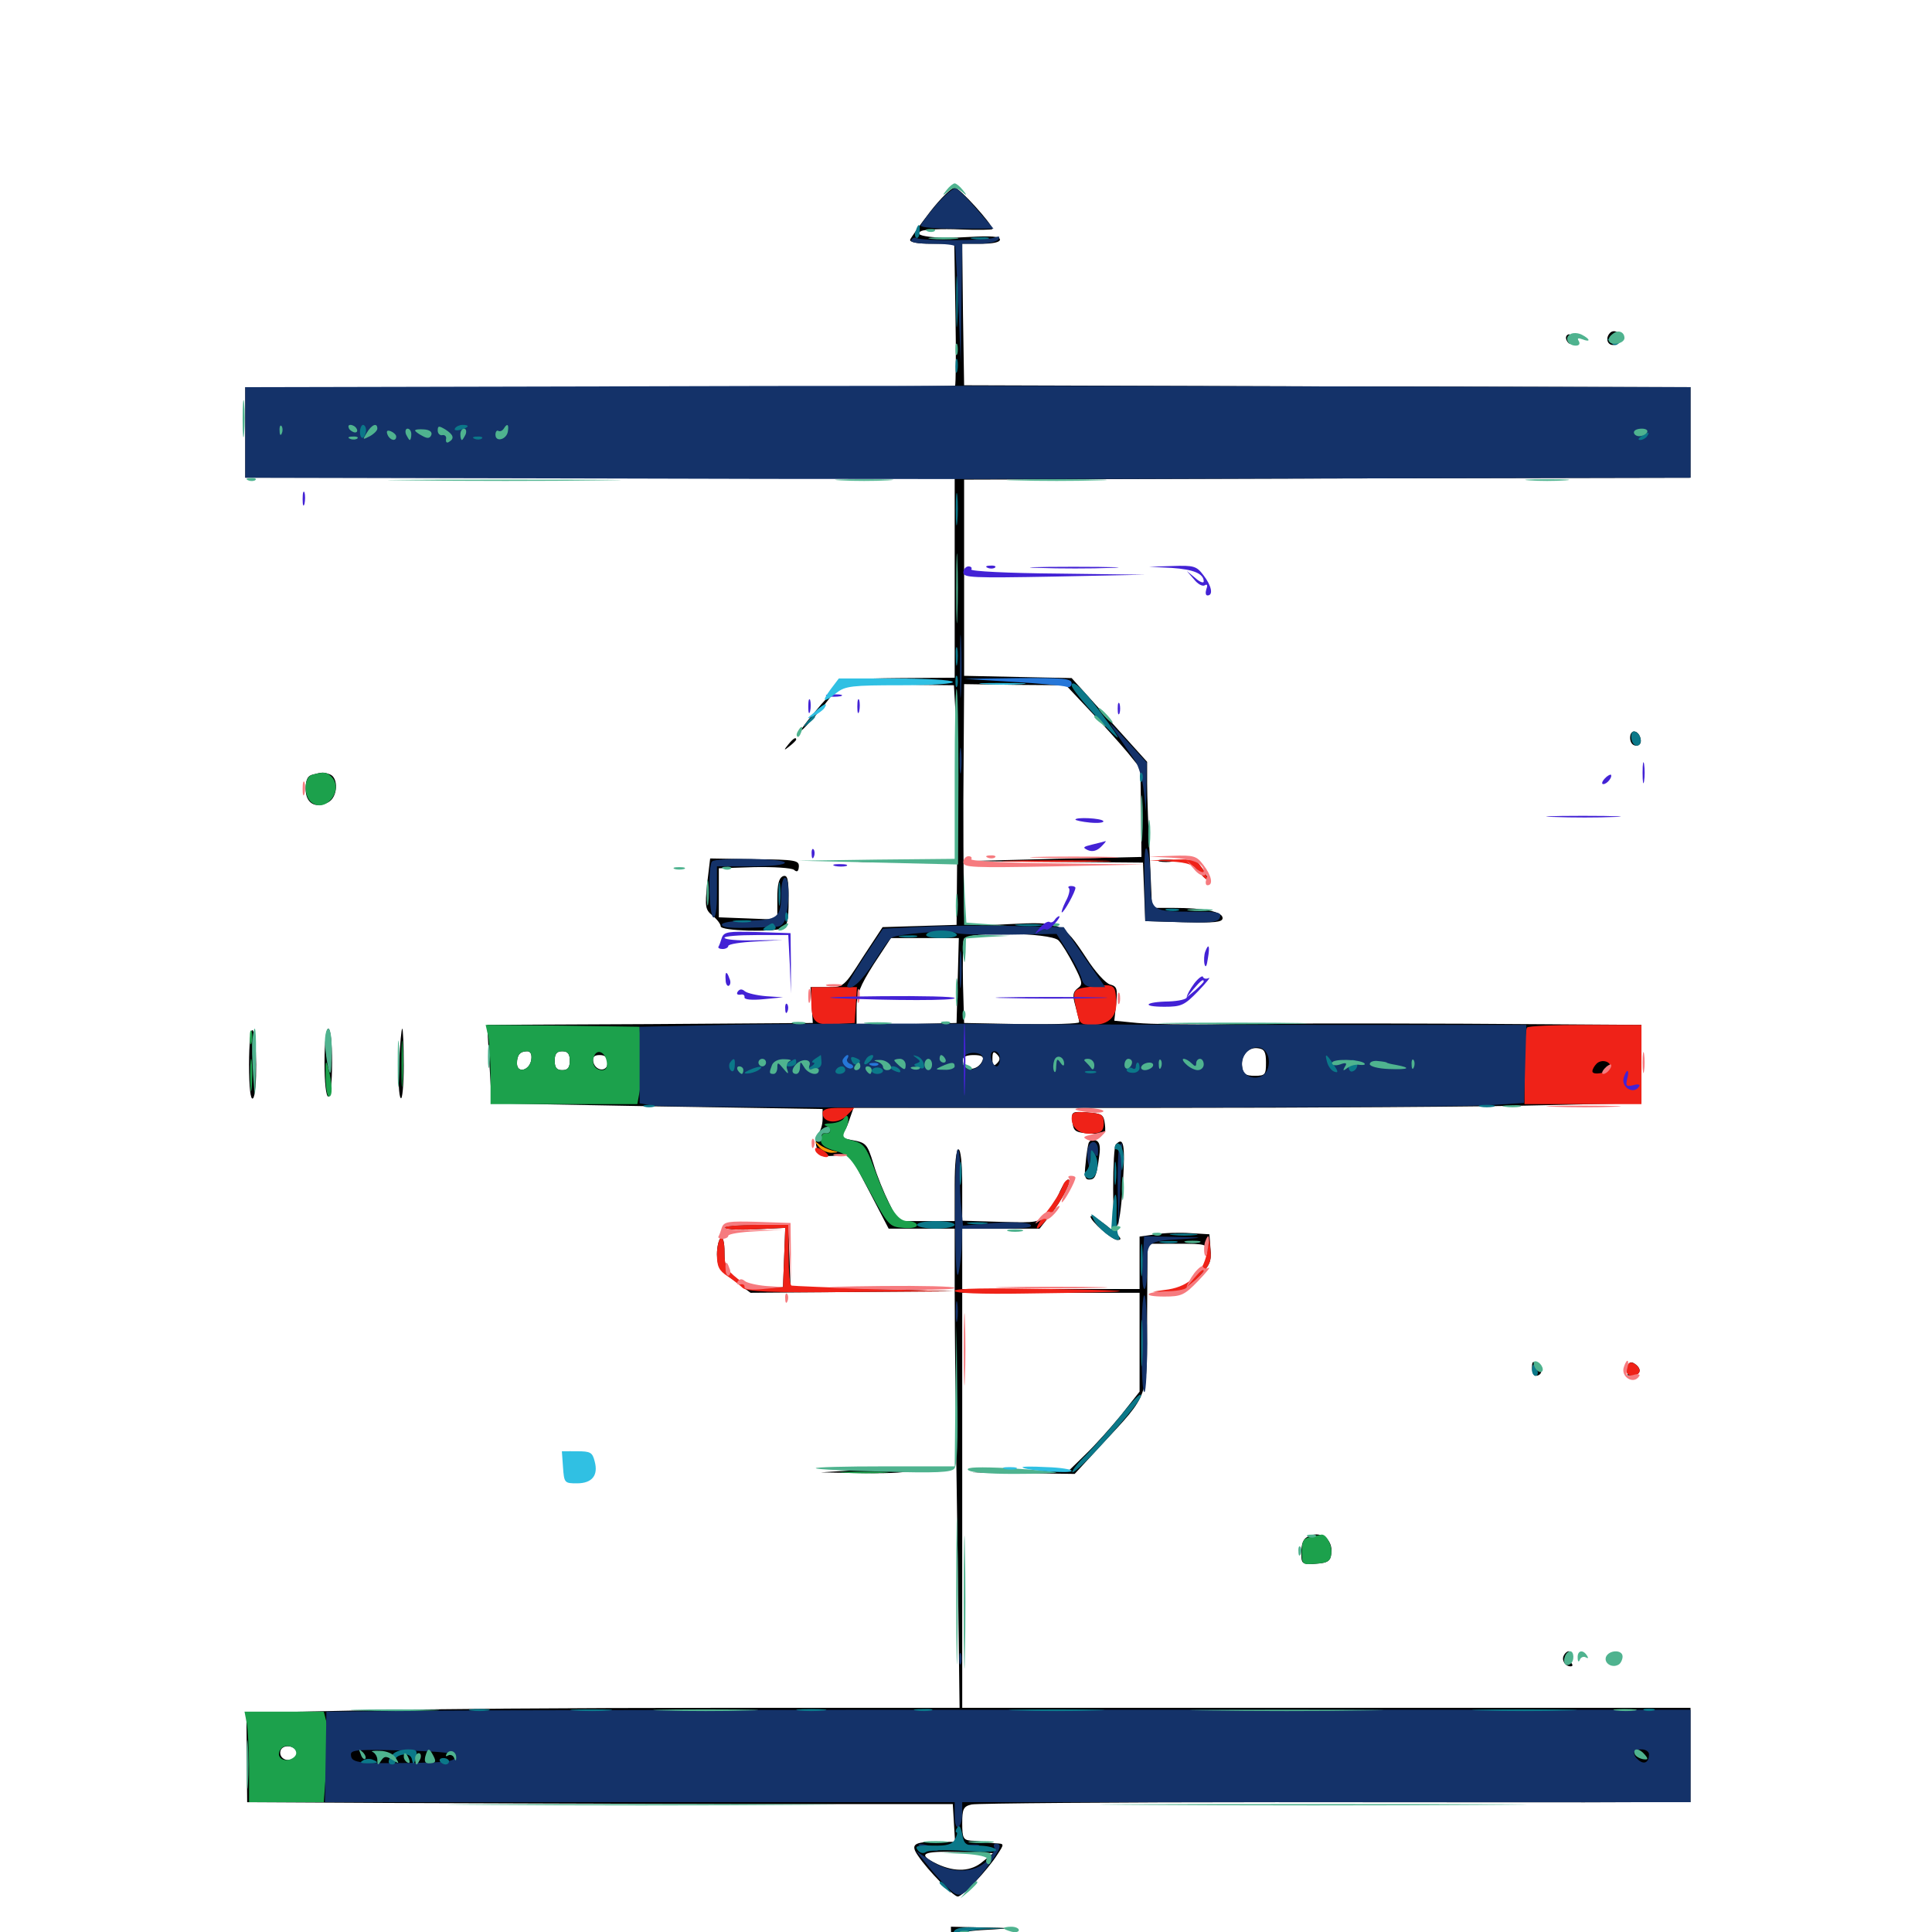 <svg xmlns="http://www.w3.org/2000/svg" viewBox="0 -1000 1000 1000">
	<path fill="#000000" d="M481.445 -890.43C476.172 -883.594 471.484 -876.953 471.094 -875.977C470.703 -874.609 474.805 -873.828 482.227 -873.828H493.945L494.531 -837.5C494.922 -817.578 494.727 -800.781 494.336 -800.391C493.945 -800 410.938 -799.609 310.156 -799.609H126.953V-776.172V-752.734H310.547H494.141V-700.977V-649.219L465.43 -649.023C443.164 -648.828 439.062 -648.242 447.266 -647.266C453.125 -646.289 466.016 -645.703 475.781 -645.508L493.75 -645.312L494.727 -628.32C495.312 -618.75 495.703 -591.016 495.508 -566.211L495.117 -521.289L475.977 -520.703L456.836 -520.117L446.68 -504.688C436.719 -489.062 436.719 -489.062 428.125 -489.062H419.531L420.117 -479.883L420.703 -470.508L336.523 -469.922L252.148 -469.531L253.32 -449.414C253.906 -438.477 254.492 -429.297 254.688 -429.102C254.688 -428.906 293.359 -428.125 340.43 -427.344L425.781 -425.977V-420.898C425.781 -417.969 424.805 -414.648 423.633 -413.477C422.266 -412.109 421.875 -408.984 422.656 -406.25C423.633 -401.953 424.805 -401.367 431.836 -401.758L440.039 -402.148L450 -383.203L459.961 -364.062H477.148H494.141V-331.445C494.141 -313.281 494.727 -257.617 495.508 -207.227L496.68 -116.016H368.945C298.633 -116.016 215.625 -115.43 184.375 -114.648L127.539 -113.477L127.734 -90.234L127.93 -67.188L201.172 -66.797C241.406 -66.602 323.633 -66.406 383.789 -66.211H493.164L493.75 -56.445L494.336 -46.68H484.57C473.047 -46.68 471.094 -45.312 475.195 -39.453C480.273 -31.836 493.555 -18.359 495.703 -18.359C498.242 -18.359 511.133 -32.031 516.211 -40.039C519.922 -45.703 519.922 -45.703 515.234 -45.898C512.891 -46.094 509.961 -46.289 508.789 -46.68C507.812 -46.875 504.883 -47.266 502.539 -47.266C498.633 -47.656 498.047 -48.633 498.047 -56.25C498.047 -63.672 498.633 -65.039 502.93 -66.016C505.469 -66.602 576.562 -67.188 660.547 -67.188C744.727 -67.188 827.344 -66.992 844.336 -67.188H875V-91.602V-116.016H686.523H498.047V-223.438V-330.859H543.945H589.844V-305.273V-279.688L580.273 -267.578C575 -261.133 566.797 -251.953 562.109 -247.461L553.711 -239.258L528.32 -238.477L502.93 -237.891L529.688 -237.5L556.25 -237.109L570.117 -252.148C595.117 -279.102 593.75 -275.391 593.75 -318.75L593.945 -356.25H609.375C624.609 -356.25 625 -356.055 625 -351.367C625 -343.75 614.453 -333.203 605.859 -332.227L598.633 -331.445L605.469 -331.25C611.328 -330.859 613.867 -332.227 619.922 -338.477C626.172 -344.922 627.148 -347.07 626.562 -353.516L625.977 -361.133L616.211 -361.719C610.938 -362.109 602.734 -361.914 598.242 -361.133L589.844 -359.961V-346.289V-332.812H543.945H498.047V-348.438V-364.062H518.164H538.086L543.164 -370.508C549.609 -378.516 555.273 -389.453 552.93 -389.453C551.953 -389.453 550.195 -386.719 548.633 -383.398C547.266 -379.883 544.336 -375 541.797 -372.07C537.695 -367.188 537.109 -366.992 517.773 -367.578L498.047 -368.164V-386.719C498.047 -397.656 497.266 -405.078 496.094 -405.078C494.922 -405.078 494.141 -397.656 494.141 -386.523V-367.969H479.492H464.844L460.156 -377.344C457.617 -382.422 453.906 -391.406 452.148 -397.461C448.828 -408.203 448.242 -408.594 440.625 -409.961C436.133 -410.742 433.594 -411.719 434.961 -412.305C436.328 -412.695 438.281 -416.211 439.453 -419.922L441.797 -426.562H594.336C678.32 -426.562 770.117 -427.148 798.438 -427.93L849.609 -429.102V-449.414V-469.531L758.398 -470.117C708.008 -470.312 652.148 -470.312 633.789 -469.922C615.625 -469.531 595.117 -469.922 588.672 -470.508L576.758 -471.68L577.734 -480.469C578.516 -488.281 578.125 -489.453 574.609 -490.43C572.266 -491.016 566.797 -497.07 562.305 -504.102C550.195 -522.461 549.023 -523.047 522.461 -521.68C505.273 -520.703 500.195 -521.094 499.414 -523.047C498.828 -524.414 498.633 -552.734 498.633 -585.742L499.023 -645.898L525.391 -645.508L551.758 -645.312L564.258 -632.031C571.094 -624.805 579.688 -615.234 583.594 -610.547L590.234 -602.344L590.625 -579.297L590.82 -556.445L545.898 -555.469L500.977 -554.297L546.289 -553.906L591.602 -553.516L592.188 -538.477L592.773 -523.242L612.891 -522.656C628.906 -522.266 632.812 -522.656 632.812 -524.805C632.812 -528.125 623.242 -530.078 607.227 -530.078H596.289L595.117 -556.836C594.336 -571.484 593.75 -588.477 593.75 -594.531V-605.664L574.219 -627.344L554.688 -649.023L526.758 -649.609L499.023 -650.195V-700.977V-751.758L687.109 -752.344L875 -752.734V-776.172V-799.609L687.109 -800L499.023 -800.586L498.438 -837.305L498.047 -873.828H507.812C513.867 -873.828 517.578 -874.609 517.578 -875.977C517.578 -877.734 512.891 -877.93 501.562 -877.344C484.18 -876.172 471.094 -877.93 476.953 -880.469C478.711 -881.25 487.695 -881.641 496.875 -881.25C506.055 -880.859 513.672 -881.055 513.672 -881.445C513.672 -883.984 496.484 -902.93 494.141 -902.93C492.578 -902.93 486.914 -897.461 481.445 -890.43ZM150 -777.734C146.875 -780.859 144.531 -780.664 144.531 -777.344C144.531 -775.977 146.289 -774.219 148.438 -773.633C152.93 -772.461 153.516 -774.219 150 -777.734ZM184.961 -778.516C186.523 -777.539 186.719 -775.977 185.547 -774.219C183.984 -771.68 183.594 -771.875 183.594 -774.805C183.594 -776.562 182.812 -778.125 181.641 -778.125C180.664 -778.125 180.469 -776.562 181.055 -774.805C182.227 -771.68 182.031 -771.68 179.102 -774.023C173.828 -778.32 178.906 -782.422 184.961 -778.516ZM194.141 -775.195C194.727 -776.953 194.141 -778.125 192.383 -778.125C190.625 -778.125 190.039 -776.953 190.625 -775.195C191.406 -773.633 191.992 -772.266 192.383 -772.266C192.773 -772.266 193.359 -773.633 194.141 -775.195ZM200 -775.195C200.586 -776.758 200.195 -778.125 199.414 -778.125C198.438 -778.125 197.266 -776.758 196.484 -775.195C195.898 -773.633 196.289 -772.266 197.07 -772.266C198.047 -772.266 199.219 -773.633 200 -775.195ZM214.844 -775C214.844 -776.953 212.891 -777.734 208.984 -777.734C202.93 -777.539 199.609 -775 202.148 -772.656C202.93 -771.875 204.102 -772.461 204.688 -774.023C205.469 -776.172 205.859 -776.172 207.227 -774.023C208.398 -772.07 208.984 -771.875 208.984 -773.828C208.984 -775 209.961 -776.172 211.133 -776.172C212.109 -776.172 212.5 -775.391 211.914 -774.219C211.328 -773.242 211.719 -772.266 212.695 -772.266C213.867 -772.266 214.844 -773.438 214.844 -775ZM234.375 -775.195C234.375 -778.711 223.633 -779.297 221.484 -775.781C220.703 -774.609 220.898 -774.219 222.266 -775C223.242 -775.586 224.805 -775 225.195 -773.828C225.977 -771.875 226.758 -772.07 228.32 -774.219C229.688 -776.172 230.469 -776.367 230.469 -774.805C230.469 -773.438 231.445 -772.266 232.422 -772.266C233.594 -772.266 234.375 -773.633 234.375 -775.195ZM240.234 -775C240.234 -776.758 239.453 -778.125 238.281 -778.125C237.305 -778.125 236.328 -777.344 236.328 -776.367C236.328 -775.195 237.305 -773.828 238.281 -773.242C239.453 -772.656 240.234 -773.438 240.234 -775ZM246.094 -776.367C246.094 -777.344 245.312 -778.125 244.141 -778.125C243.164 -778.125 242.188 -776.758 242.188 -775C242.188 -773.438 243.164 -772.656 244.141 -773.242C245.312 -773.828 246.094 -775.195 246.094 -776.367ZM263.672 -775.195C263.672 -777.344 261.523 -778.125 255.859 -778.125C248.438 -778.125 245.703 -775.781 250 -773.242C251.172 -772.656 251.953 -773.242 251.953 -774.609C251.953 -776.367 252.539 -776.367 253.906 -774.219C255.078 -772.266 255.859 -772.07 255.859 -773.828C255.859 -775 257.422 -776.172 259.375 -776.172C262.109 -776.172 262.305 -775.781 259.766 -774.219C257.227 -772.656 257.422 -772.266 260.352 -772.266C262.109 -772.266 263.672 -773.633 263.672 -775.195ZM851.562 -776.172C851.562 -777.344 850.195 -778.125 848.633 -778.125C847.07 -778.125 845.703 -777.344 845.703 -776.172C845.703 -775.195 847.07 -774.219 848.633 -774.219C850.195 -774.219 851.562 -775.195 851.562 -776.172ZM547.852 -513.281C549.609 -511.523 553.125 -505.664 555.859 -500.391C560.352 -491.602 560.547 -490.43 557.812 -488.477C555.273 -486.523 555.078 -484.766 556.641 -479.297C557.617 -475.586 558.594 -471.875 558.594 -470.898C558.594 -470.117 545.117 -469.727 528.906 -469.922L499.023 -470.508L498.438 -490.82C498.242 -502.148 498.438 -512.5 498.828 -513.867C500.391 -517.969 543.555 -517.383 547.852 -513.281ZM495.703 -492.578L495.117 -470.508L469.336 -469.922L443.359 -469.336V-478.125C443.359 -485.352 445.117 -489.648 452.148 -500.781L461.133 -514.453H478.711H496.289ZM655.273 -450C655.273 -443.75 654.883 -443.164 649.414 -443.164C644.727 -443.164 643.359 -444.141 642.969 -447.656C641.992 -453.516 646.094 -458.203 651.172 -457.422C654.492 -457.031 655.273 -455.469 655.273 -450ZM275 -451.562C274.219 -445.898 267.578 -444.141 267.578 -449.609C267.578 -453.906 269.141 -455.859 272.852 -455.859C274.609 -455.859 275.391 -454.297 275 -451.562ZM294.922 -450.977C294.922 -447.461 293.945 -446.094 291.016 -446.094C288.086 -446.094 287.109 -447.461 287.109 -450.977C287.109 -454.492 288.086 -455.859 291.016 -455.859C293.945 -455.859 294.922 -454.492 294.922 -450.977ZM516.016 -449.609C514.258 -447.852 513.672 -448.242 513.672 -451.953C513.672 -455.664 514.258 -456.055 516.016 -454.297C517.773 -452.539 517.773 -451.367 516.016 -449.609ZM314.453 -449.805C314.453 -444.922 308.008 -445.508 307.031 -450.586C306.641 -452.93 307.617 -453.906 310.352 -453.906C313.281 -453.906 314.453 -452.734 314.453 -449.805ZM508.594 -451.172C506.25 -445.312 498.047 -445.312 498.047 -451.172C498.047 -452.93 500.195 -453.906 503.906 -453.906C508.008 -453.906 509.375 -453.125 508.594 -451.172ZM552.734 -445.703C552.734 -446.484 551.367 -448.633 550 -450.586C547.656 -453.711 547.266 -453.711 546.094 -450.781C545.508 -449.023 545.312 -446.875 546.094 -445.898C547.266 -443.75 552.734 -443.555 552.734 -445.703ZM377.539 -447.852C378.125 -450.195 377.734 -451.953 376.953 -451.953C374.219 -451.953 373.242 -449.023 374.805 -446.289C375.977 -444.531 376.758 -444.922 377.539 -447.852ZM389.062 -448.242C389.844 -450.195 388.867 -451.172 385.547 -451.562C380.859 -451.953 378.906 -447.461 382.812 -445.117C383.984 -444.531 384.18 -445.312 383.594 -446.875C383.008 -448.633 383.203 -450 384.375 -450C385.547 -450 386.719 -449.023 387.109 -447.656C387.695 -446.094 388.281 -446.289 389.062 -448.242ZM396.484 -445.117C396.484 -446.289 395.508 -448.438 394.531 -450C393.555 -451.562 392.578 -452.148 392.578 -450.977C392.578 -450 393.555 -447.656 394.531 -446.094C395.508 -444.531 396.484 -444.141 396.484 -445.117ZM402.344 -449.023C402.344 -450.586 401.953 -451.953 401.562 -451.953C401.172 -451.953 400.391 -450.586 399.609 -449.023C399.023 -447.461 399.414 -446.094 400.391 -446.094C401.562 -446.094 402.344 -447.461 402.344 -449.023ZM440.039 -448.047C440.625 -450.195 440.234 -451.953 439.258 -451.953C438.281 -451.953 437.5 -450.195 437.5 -448.047C437.5 -445.898 437.891 -444.141 438.281 -444.141C438.672 -444.141 439.453 -445.898 440.039 -448.047ZM455.078 -448.633C455.078 -450.391 453.711 -451.953 451.758 -451.953C450 -451.953 449.414 -451.367 450.391 -450.586C451.367 -449.609 452.734 -448.242 453.516 -447.07C454.297 -445.898 455.078 -446.68 455.078 -448.633ZM460.156 -446.68C460.742 -447.266 460.938 -448.828 460.547 -450.195C459.766 -452.344 459.375 -452.344 458.203 -450.195C456.445 -447.656 458.203 -444.727 460.156 -446.68ZM467.383 -448.633C467.969 -450.195 467.188 -451.367 465.82 -451.367C464.453 -451.367 463.672 -450.195 464.258 -448.633C464.844 -447.266 465.43 -446.094 465.82 -446.094C466.211 -446.094 466.797 -447.266 467.383 -448.633ZM482.422 -447.852C482.422 -449.023 481.641 -450.391 480.469 -450.977C479.492 -451.562 478.516 -450.781 478.516 -449.219C478.516 -447.461 479.492 -446.094 480.469 -446.094C481.641 -446.094 482.422 -446.875 482.422 -447.852ZM487.305 -450C487.891 -451.172 487.5 -451.953 486.523 -451.953C485.352 -451.953 484.375 -450.586 484.375 -449.023C484.375 -447.461 486.133 -446.094 488.086 -446.094C492.578 -446.094 495.117 -449.219 492.188 -450.977C491.211 -451.562 490.234 -451.172 490.234 -450.195C490.234 -449.023 489.258 -448.047 488.086 -448.047C487.109 -448.047 486.719 -449.023 487.305 -450ZM568.359 -450C564.844 -452.344 563.477 -452.344 561.914 -450.586C559.961 -448.633 560.352 -446.094 562.695 -446.094C563.672 -446.094 564.062 -447.07 563.477 -448.047C562.891 -449.219 563.086 -450 564.258 -450C565.234 -450 566.406 -448.828 566.992 -447.656C567.383 -446.289 568.555 -445.898 569.531 -446.68C570.508 -447.461 569.922 -449.023 568.359 -450ZM576.562 -445.703C578.32 -447.461 578.32 -448.633 576.562 -450.391C574.805 -452.148 574.219 -451.758 574.219 -448.047C574.219 -444.336 574.805 -443.945 576.562 -445.703ZM588.672 -449.414C589.258 -450.977 588.281 -451.953 585.938 -451.953C583.789 -451.953 582.031 -450.781 582.031 -449.414C582.031 -447.852 583.398 -446.68 584.961 -446.68C586.523 -446.68 588.086 -447.852 588.672 -449.414ZM597.656 -447.852C597.656 -450.977 592.188 -451.758 591.016 -448.828C590.234 -447.07 591.211 -446.094 593.75 -446.094C595.898 -446.094 597.656 -446.875 597.656 -447.852ZM603.516 -448.828C603.516 -452.344 602.344 -452.93 600.586 -450.195C600 -449.219 600.391 -447.852 601.562 -447.07C602.539 -446.484 603.516 -447.266 603.516 -448.828ZM610.156 -449.023C609.375 -450.586 608.789 -451.953 608.398 -451.953C608.008 -451.953 607.422 -450.586 606.641 -449.023C606.055 -447.266 606.641 -446.094 608.398 -446.094C610.156 -446.094 610.742 -447.266 610.156 -449.023ZM617.188 -449.023C617.188 -450.586 615.82 -451.953 614.258 -451.953C612.5 -451.953 611.914 -450.781 612.5 -449.023C613.281 -447.461 614.453 -446.094 615.43 -446.094C616.406 -446.094 617.188 -447.461 617.188 -449.023ZM623.242 -448.047C622.266 -448.047 620.898 -449.219 620.508 -450.586C619.922 -451.953 619.336 -451.562 619.336 -449.609C619.141 -447.266 620.508 -446.094 623.047 -446.094C625.195 -446.094 626.953 -447.461 626.953 -449.023C626.953 -450.586 625.977 -451.953 624.805 -451.953C623.828 -451.953 623.438 -451.172 624.023 -450C624.609 -449.023 624.414 -448.047 623.242 -448.047ZM685.742 -450.586C687.695 -451.367 687.5 -451.758 685.156 -451.758C683.203 -451.953 681.641 -450.586 681.641 -449.023C681.641 -447.461 683.203 -446.094 685.156 -446.094C687.695 -446.094 687.891 -446.484 685.742 -447.852C683.594 -449.219 683.594 -449.609 685.742 -450.586ZM699.805 -448.438C700.391 -450 698.828 -451.172 696.094 -451.172C691.016 -451.562 688.281 -449.023 691.406 -447.07C692.383 -446.484 693.359 -446.875 693.359 -448.242C693.359 -450 693.945 -450 696.094 -448.242C698.047 -446.484 699.023 -446.68 699.805 -448.438ZM707.031 -450.195C707.031 -451.172 706.25 -451.953 705.078 -451.953C704.102 -451.953 703.125 -450.586 703.125 -448.828C703.125 -447.266 704.102 -446.484 705.078 -447.07C706.25 -447.656 707.031 -449.023 707.031 -450.195ZM713.672 -449.609C712.109 -452.734 709.57 -452.539 708.398 -449.219C707.617 -447.266 708.984 -446.68 713.672 -446.68C717.578 -446.875 720.117 -447.852 720.117 -449.414C720.117 -452.734 717.383 -452.734 716.016 -449.609C715.039 -447.656 714.648 -447.656 713.672 -449.609ZM732.422 -449.023C732.422 -450.781 730.664 -451.953 727.539 -451.953C724.414 -451.953 722.656 -450.781 722.656 -449.023C722.656 -447.461 723.633 -446.094 724.805 -446.094C725.781 -446.094 726.172 -447.07 725.586 -448.047C725 -449.219 725.391 -450 726.367 -450C727.539 -450 728.516 -449.219 728.516 -448.047C728.516 -447.07 729.492 -446.094 730.469 -446.094C731.641 -446.094 732.422 -447.461 732.422 -449.023ZM833.398 -447.266C834.375 -450.391 829.102 -452.148 826.367 -449.414C825.195 -448.242 824.219 -446.484 824.219 -445.508C824.219 -443.164 832.617 -444.727 833.398 -447.266ZM414.062 -447.266C414.062 -447.656 413.281 -448.047 412.109 -448.047C411.133 -448.047 410.156 -447.07 410.156 -445.898C410.156 -444.922 411.133 -444.531 412.109 -445.117C413.281 -445.703 414.062 -446.68 414.062 -447.266ZM451.172 -446.094C451.172 -447.266 450.195 -448.047 449.023 -448.047C448.047 -448.047 447.656 -447.266 448.242 -446.094C448.828 -445.117 449.805 -444.141 450.391 -444.141C450.781 -444.141 451.172 -445.117 451.172 -446.094ZM153.906 -93.164C154.883 -89.844 148.828 -87.5 146.094 -90.234C144.922 -91.406 144.727 -93.164 145.508 -94.531C147.266 -97.266 152.734 -96.289 153.906 -93.164ZM189.453 -91.602C189.453 -94.531 185.352 -95.703 183.008 -93.164C180.469 -90.82 181.641 -88.672 185.547 -88.672C187.695 -88.672 189.453 -90.039 189.453 -91.602ZM203.125 -92.773C203.125 -93.945 193.555 -94.141 192.383 -92.773C191.797 -92.383 191.406 -91.016 191.406 -89.844C191.406 -88.672 192.383 -89.062 193.359 -90.625C194.727 -92.773 195.312 -92.773 195.312 -91.016C195.312 -89.648 196.289 -89.062 197.266 -89.648C198.438 -90.234 199.219 -89.648 199.219 -88.281C199.219 -86.523 199.805 -86.523 201.172 -88.672C202.148 -90.234 203.125 -91.992 203.125 -92.773ZM222.07 -90.82C222.266 -92.773 222.266 -94.336 222.07 -94.336C221.875 -94.141 220.117 -93.75 218.359 -93.164C216.406 -92.773 214.844 -90.82 215.039 -89.062C215.039 -86.914 215.43 -86.523 216.211 -88.281C216.797 -90.039 217.969 -90.234 219.531 -88.867C221.094 -87.5 221.875 -88.086 222.07 -90.82ZM851.367 -92.773C847.852 -94.922 845.703 -94.922 845.703 -92.773C845.703 -90.039 849.219 -88.281 851.758 -89.844C853.32 -90.625 853.125 -91.602 851.367 -92.773ZM206.445 -88.281C207.031 -89.648 206.836 -91.406 206.25 -91.992C205.664 -92.773 205.078 -91.602 205.273 -89.453C205.273 -87.305 205.859 -86.719 206.445 -88.281ZM212.891 -89.648C212.891 -91.211 212.109 -92.578 210.938 -92.578C209.961 -92.578 209.57 -91.211 210.156 -89.648C210.938 -88.086 211.719 -86.719 212.109 -86.719C212.5 -86.719 212.891 -88.086 212.891 -89.648ZM225.977 -88.281C226.562 -89.648 226.367 -91.406 225.781 -91.992C225.195 -92.773 224.609 -91.602 224.805 -89.453C224.805 -87.305 225.391 -86.719 225.977 -88.281ZM236.328 -90.82C236.328 -91.797 234.57 -92.578 232.422 -92.578C230.273 -92.578 228.516 -91.602 228.516 -90.43C228.516 -89.453 229.492 -89.062 230.469 -89.648C231.641 -90.234 232.422 -89.844 232.422 -88.672C232.422 -87.5 233.398 -87.109 234.375 -87.695C235.547 -88.281 236.328 -89.648 236.328 -90.82ZM508.789 -36.523C502.734 -31.25 494.531 -30.859 485.156 -35.156C474.219 -40.43 477.344 -41.992 496.289 -41.406L514.062 -40.82ZM833.398 -827.734C830.664 -825 832.031 -820.898 835.547 -821.484C837.305 -821.875 838.867 -823.438 838.867 -824.805C838.867 -827.93 835.352 -829.688 833.398 -827.734ZM837.891 -825C837.891 -824.023 836.914 -823.047 835.742 -823.047C834.766 -823.047 834.375 -824.023 834.961 -825C835.547 -826.172 836.523 -826.953 837.109 -826.953C837.5 -826.953 837.891 -826.172 837.891 -825ZM810.547 -825.195C810.547 -824.023 811.328 -822.852 812.109 -822.266C813.086 -821.68 813.867 -822.461 813.867 -824.023C813.867 -825.586 813.086 -826.953 812.109 -826.953C811.328 -826.953 810.547 -826.172 810.547 -825.195ZM421.875 -631.641C417.383 -626.367 414.062 -621.875 414.648 -621.875C415.234 -621.875 419.336 -626.367 423.828 -631.641C428.32 -637.109 431.641 -641.406 431.055 -641.406C430.469 -641.406 426.367 -637.109 421.875 -631.641ZM843.75 -618.164C843.75 -615.82 844.922 -614.062 846.875 -614.062C848.633 -614.062 849.609 -615.43 849.219 -617.383C848.242 -622.266 843.75 -622.852 843.75 -618.164ZM408.008 -614.648C405.469 -611.523 405.664 -611.328 408.789 -613.867C410.547 -615.234 412.109 -616.797 412.109 -617.188C412.109 -618.75 410.547 -617.773 408.008 -614.648ZM161.719 -599.023C159.18 -598.438 158.203 -596.289 158.203 -591.602C158.203 -584.18 163.281 -581.25 169.922 -584.766C174.805 -587.305 175.391 -597.461 170.703 -599.219C167.383 -600.391 166.992 -600.391 161.719 -599.023ZM366.016 -542.578C364.844 -530.469 365.039 -529.102 368.945 -525.977C371.094 -524.219 373.047 -521.68 373.047 -520.508C373.047 -518.164 399.609 -517.383 405.078 -519.531C407.422 -520.508 408.203 -523.633 408.203 -534.18C408.203 -545.312 407.617 -547.266 405.273 -546.484C403.125 -545.508 402.344 -542.383 402.344 -534.766V-524.023L387.305 -524.609L372.07 -525.195V-537.891V-550.586L390.43 -551.172C400.391 -551.367 409.57 -550.781 410.938 -549.805C412.5 -548.438 413.281 -548.828 413.477 -551.367C413.672 -554.688 411.914 -555.078 390.625 -555.273L367.578 -555.664ZM441.992 -554.102C436.719 -554.492 441.016 -554.688 451.172 -554.688C461.328 -554.688 465.625 -554.492 460.547 -554.102C455.273 -553.711 447.07 -553.711 441.992 -554.102ZM600.195 -554.102C598.242 -554.688 599.805 -555.078 603.516 -555.078C607.227 -555.078 608.789 -554.688 607.031 -554.102C605.078 -553.711 601.953 -553.711 600.195 -554.102ZM619.531 -549.805C622.07 -546.875 624.414 -544.531 624.805 -544.922C626.172 -546.094 619.141 -555.469 616.992 -555.469C615.82 -555.469 616.992 -552.93 619.531 -549.805ZM128.906 -449.023C128.906 -436.914 129.688 -430.664 130.859 -431.445C133.398 -433.008 133.008 -465.234 130.664 -466.797C129.688 -467.383 128.906 -459.57 128.906 -449.023ZM167.969 -450C167.969 -439.648 168.75 -432.422 169.922 -432.422C171.094 -432.422 171.875 -439.648 171.875 -450C171.875 -460.352 171.094 -467.578 169.922 -467.578C168.75 -467.578 167.969 -460.352 167.969 -450ZM206.641 -450.586C206.055 -441.016 206.445 -432.617 207.422 -431.641C208.203 -430.469 208.984 -438.281 208.984 -448.633C208.984 -458.984 208.594 -467.578 208.203 -467.578C207.812 -467.578 207.031 -459.961 206.641 -450.586ZM555.078 -419.336C555.664 -414.453 556.445 -413.867 564.062 -413.281C572.266 -412.695 572.461 -412.891 571.875 -418.164C571.289 -423.047 570.508 -423.633 562.891 -424.219C554.688 -424.805 554.492 -424.609 555.078 -419.336ZM563.477 -408.398C563.086 -407.227 562.305 -402.344 561.914 -397.852C561.133 -391.406 561.523 -389.453 563.672 -389.453C566.797 -389.453 567.578 -391.016 568.945 -401.562C569.727 -406.641 569.141 -408.984 567.188 -409.766C565.625 -410.352 564.062 -409.766 563.477 -408.398ZM577.539 -407.617C576.758 -407.031 576.172 -396.68 576.172 -384.766C576.172 -357.422 579.492 -359.375 581.25 -388.086C582.422 -407.617 581.641 -411.914 577.539 -407.617ZM564.453 -370.312C564.453 -367.969 575.586 -358.203 578.32 -358.203C581.445 -358.203 580.273 -359.57 572.266 -366.016C567.969 -369.336 564.453 -371.289 564.453 -370.312ZM375 -364.648C375 -363.672 382.031 -363.281 390.625 -363.672L406.445 -364.453L405.859 -349.023L405.273 -333.789L397.07 -333.203C390.43 -332.812 387.305 -333.594 381.836 -337.891C375.781 -342.383 375 -344.141 375 -351.758C375 -357.031 374.219 -359.961 373.047 -359.18C372.07 -358.594 371.094 -354.688 371.094 -350.781C371.289 -344.531 372.461 -342.773 379.883 -337.305L388.477 -330.859L440.82 -331.25L493.164 -331.641L451.172 -332.812L409.18 -333.789L408.594 -350L408.008 -366.016H391.602C382.422 -366.016 375 -365.43 375 -364.648ZM792.969 -291.992C792.969 -289.844 793.75 -287.891 794.727 -287.891C798.242 -287.891 798.828 -291.406 795.898 -293.75C793.359 -295.703 792.969 -295.508 792.969 -291.992ZM842.773 -293.75C842.188 -292.773 843.164 -291.797 845.117 -291.602C848.242 -291.602 848.242 -291.406 844.727 -289.844C841.602 -288.477 841.406 -288.086 844.141 -288.086C848.633 -287.891 850.195 -290.82 846.875 -293.555C844.922 -295.117 843.75 -295.312 842.773 -293.75ZM291.992 -246.875C291.406 -245.703 292.188 -245.508 293.75 -246.094C297.266 -247.461 297.852 -248.828 295.117 -248.828C293.945 -248.828 292.578 -248.047 291.992 -246.875ZM443.359 -239.062L424.805 -237.891L447.852 -237.5C461.914 -237.305 470.703 -237.891 470.703 -239.062C470.703 -240.234 468.75 -240.82 466.406 -240.625C463.867 -240.43 453.516 -239.648 443.359 -239.062ZM676.367 -204.297C674.023 -202.93 673.242 -199.414 673.633 -193.555C673.828 -190.625 675.195 -190.039 681.25 -190.625C687.109 -191.016 688.672 -191.992 689.062 -195.703C690.234 -203.516 683.008 -208.398 676.367 -204.297ZM809.57 -143.359C808.008 -141.016 809.961 -137.5 812.891 -137.5C814.258 -137.5 814.258 -138.281 812.695 -140.039C811.523 -141.602 811.133 -143.359 811.914 -143.945C812.5 -144.727 812.695 -145.312 811.914 -145.312C811.328 -145.312 810.156 -144.531 809.57 -143.359ZM492.578 12.305L492.969 27.539L493.555 14.453C494.336 -0.586 493.945 -0.195 514.648 -1.367C523.828 -1.953 522.656 -2.148 509.375 -2.344L492.188 -2.734ZM487.305 37.5C485.547 40.43 484.961 41.992 486.133 41.406C488.281 40.039 492.969 32.422 491.602 32.422C491.016 32.422 489.258 34.766 487.305 37.5Z"/>
	<path fill="#ff9906" d="M423.633 -406.641C425 -404.688 428.125 -403.32 430.469 -403.32C434.375 -403.516 434.375 -403.711 430.664 -404.492C428.516 -405.078 425.391 -406.445 423.828 -407.812C421.289 -409.766 421.289 -409.57 423.633 -406.641Z"/>
	<path fill="#ef2218" d="M524.023 -554.102C511.328 -554.297 521.68 -554.688 546.875 -554.688C572.07 -554.688 582.422 -554.297 569.922 -554.102C557.227 -553.711 536.523 -553.711 524.023 -554.102ZM605.859 -554.102C615.039 -553.516 617.773 -552.539 621.094 -548.242C625.586 -542.383 626.367 -544.727 621.875 -551.172C619.336 -554.883 617.383 -555.469 606.836 -555.078L594.727 -554.688ZM564.453 -489.258C555.078 -488.086 554.883 -487.891 557.227 -476.953C558.594 -470.117 559.375 -469.531 565.43 -469.531C574.219 -469.531 578.516 -474.023 577.734 -482.812C577.148 -490.625 576.562 -490.82 564.453 -489.258ZM419.922 -481.836C419.922 -470.898 421.875 -469.141 432.812 -469.922L442.383 -470.508L442.969 -479.883L443.555 -489.062H431.836H419.922ZM790.43 -468.164C789.648 -467.578 789.062 -458.203 789.062 -447.656V-428.516H819.336H849.609V-449.023V-469.531H820.703C804.688 -469.531 791.016 -468.945 790.43 -468.164ZM833.398 -447.266C832.617 -444.727 824.219 -443.164 824.219 -445.508C824.219 -446.484 825.195 -448.242 826.367 -449.414C829.102 -452.148 834.375 -450.391 833.398 -447.266ZM425.781 -423.828C425.781 -418.75 433.594 -417.969 438.086 -422.461L442.188 -426.562H433.984C428.125 -426.562 425.781 -425.781 425.781 -423.828ZM554.688 -421.094C554.688 -415.82 559.375 -412.5 565.82 -413.281C570.117 -413.672 571.289 -414.844 571.289 -418.75C571.289 -423.047 570.312 -423.633 563.086 -424.219C555.859 -424.805 554.688 -424.219 554.688 -421.094ZM421.875 -405.078C421.875 -403.906 423.242 -402.539 424.805 -401.758C429.492 -400 430.078 -401.953 425.781 -404.688C423.242 -406.25 421.875 -406.25 421.875 -405.078ZM549.805 -385.547C549.023 -383.398 545.508 -377.539 541.797 -372.852C534.18 -362.891 535.352 -360.742 543.164 -370.508C549.805 -378.711 555.273 -389.453 552.93 -389.453C551.953 -389.453 550.391 -387.695 549.805 -385.547ZM375 -364.648C375 -363.672 382.031 -363.281 390.625 -363.672L406.445 -364.453L405.859 -349.023L405.273 -333.789L397.07 -333.203C390.43 -332.617 387.5 -333.594 381.836 -338.086C375.977 -342.773 375 -344.727 375 -351.953C375 -357.031 374.219 -359.961 373.047 -359.18C372.07 -358.594 371.094 -354.688 371.094 -350.586C371.094 -344.531 372.07 -342.383 376.562 -339.453C379.492 -337.5 383.008 -334.766 384.375 -333.398C386.523 -331.445 398.438 -330.859 440.039 -331.25L493.164 -331.641L452.148 -332.812C429.688 -333.594 410.547 -334.375 409.766 -334.57C408.789 -334.57 408.203 -341.797 408.203 -350.391V-366.016H391.602C382.422 -366.016 375 -365.43 375 -364.648ZM624.609 -351.172C622.656 -341.211 615.625 -334.375 604.883 -332.617L596.68 -331.445L604.492 -331.055C611.328 -330.859 613.477 -332.031 619.922 -338.477C625.977 -344.727 627.148 -347.07 626.562 -352.539L625.977 -359.18ZM494.141 -331.836C494.141 -333.203 511.328 -333.398 543.359 -332.812C595.312 -332.031 591.797 -331.25 530.664 -330.469C507.227 -330.078 494.141 -330.664 494.141 -331.836ZM843.164 -294.336C842.383 -293.75 841.797 -291.992 841.797 -290.43C841.797 -287.5 846.875 -286.914 848.438 -289.648C849.805 -291.797 844.922 -296.094 843.164 -294.336Z"/>
	<path fill="#1ca14c" d="M161.719 -599.023C157.227 -597.852 157.031 -588.281 161.133 -584.766C168.555 -578.711 178.32 -591.211 171.484 -598.047C169.141 -600.391 167.578 -600.586 161.719 -599.023ZM252.734 -463.477C253.32 -460.156 253.906 -450.781 253.906 -442.969V-428.516H291.992H329.883L331.055 -434.961C331.641 -438.281 332.031 -447.461 331.641 -454.883L331.055 -468.555L291.211 -469.141L251.367 -469.531ZM275 -451.562C274.219 -445.898 267.578 -444.141 267.578 -449.609C267.578 -453.906 269.141 -455.859 272.852 -455.859C274.609 -455.859 275.391 -454.297 275 -451.562ZM294.922 -450.977C294.922 -447.461 293.945 -446.094 291.016 -446.094C288.086 -446.094 287.109 -447.461 287.109 -450.977C287.109 -454.492 288.086 -455.859 291.016 -455.859C293.945 -455.859 294.922 -454.492 294.922 -450.977ZM314.062 -450.391C314.453 -447.656 313.672 -446.094 311.719 -446.094C308.008 -446.094 306.055 -449.414 307.422 -453.125C308.984 -457.422 313.281 -455.469 314.062 -450.391ZM129.297 -462.695C129.297 -459.57 129.688 -458.398 130.273 -460.352C130.664 -462.109 130.664 -464.844 130.273 -466.211C129.688 -467.383 129.297 -466.016 129.297 -462.695ZM207.812 -449.023C207.812 -438.281 208.008 -434.18 208.398 -439.844C208.789 -445.508 208.789 -454.297 208.398 -459.375C208.008 -464.453 207.812 -459.766 207.812 -449.023ZM129.492 -443.164C129.492 -435.742 129.883 -432.812 130.273 -436.914C130.664 -440.82 130.664 -447.07 130.273 -450.586C129.883 -453.906 129.492 -450.781 129.492 -443.164ZM168.555 -442.773C168.555 -437.109 169.336 -432.422 170.312 -432.422C172.266 -432.422 172.07 -439.062 169.922 -447.07C168.555 -451.953 168.359 -451.172 168.555 -442.773ZM436.719 -421.094C435.938 -419.727 433.008 -418.75 430.078 -418.555C427.148 -418.555 425.977 -417.969 427.344 -417.383C430.469 -416.211 430.469 -412.695 427.344 -413.477C425.977 -413.672 425 -412.109 424.805 -410.156C424.805 -407.422 426.953 -405.859 432.422 -404.297C439.258 -402.344 440.82 -400.586 450 -383.594C459.766 -365.625 460.352 -365.039 467.383 -364.453C471.484 -364.062 474.609 -364.648 474.609 -365.82C474.609 -366.992 472.461 -367.969 469.727 -367.969C464.453 -367.969 460.156 -374.609 452.148 -396.094C448.438 -406.25 446.875 -408.203 441.602 -409.57C436.133 -410.938 435.742 -411.523 437.5 -415.039C440.039 -419.531 439.258 -425 436.719 -421.094ZM437.109 -237.695C431.445 -238.086 435.938 -238.281 447.266 -238.281C458.594 -238.281 463.086 -238.086 457.617 -237.695C451.953 -237.305 442.578 -237.305 437.109 -237.695ZM678.32 -204.492C674.609 -203.711 673.828 -202.344 673.828 -196.875C673.828 -190.039 674.023 -190.039 681.25 -190.625C687.109 -191.016 688.672 -191.992 689.062 -195.703C689.648 -200 686.523 -206.25 683.789 -205.664C683.203 -205.469 680.664 -204.883 678.32 -204.492ZM127.734 -108.008C128.32 -104.688 128.906 -94.141 128.906 -84.57V-67.188H148.242H167.578L168.945 -85.352C169.531 -95.312 169.531 -105.859 168.945 -108.789L167.578 -114.062H147.07H126.562ZM153.32 -92.578C153.32 -91.016 151.367 -89.453 149.023 -89.062C144.727 -88.477 142.773 -92.188 145.898 -95.312C148.242 -97.461 153.32 -95.703 153.32 -92.578Z"/>
	<path fill="#143269" d="M484.57 -893.945C480.273 -888.867 476.562 -883.984 476.562 -883.203C476.562 -882.227 484.961 -881.641 495.312 -881.641H514.258L505.469 -891.797C500.586 -897.461 495.898 -902.148 494.727 -902.539C493.555 -902.93 489.062 -899.023 484.57 -893.945ZM471.68 -875.781C470.898 -874.609 474.805 -873.828 482.227 -873.828C488.867 -873.828 494.336 -873.242 494.336 -872.461C494.531 -871.484 495.312 -857.812 496.094 -841.602L497.266 -812.305L497.656 -843.164L498.047 -873.828H506.641C511.523 -873.828 516.016 -874.805 516.797 -876.172C517.773 -877.734 517.188 -877.93 514.453 -876.953C510.156 -875.391 477.148 -875.195 474.609 -876.758C473.633 -877.344 472.461 -876.953 471.68 -875.781ZM310.156 -800L126.953 -799.609V-776.172V-752.734L310.156 -752.344C410.742 -751.953 579.102 -751.953 684.18 -752.344L875 -752.734V-776.172V-799.609L684.18 -800C579.102 -800.391 410.742 -800.391 310.156 -800ZM151.172 -776.953C149.609 -780.859 144.531 -781.055 144.531 -777.148C144.531 -774.219 149.609 -770.898 151.562 -772.656C151.953 -773.242 151.953 -775.195 151.172 -776.953ZM198.828 -778.32C176.758 -780.469 172.266 -779.492 178.516 -774.414C181.641 -771.68 193.359 -772.266 193.555 -775.195C193.555 -776.172 194.336 -775.391 195.117 -773.242C196.68 -769.531 196.68 -769.531 199.023 -773.828C200.781 -777.148 200.781 -778.125 198.828 -778.32ZM263.672 -775.977C263.672 -778.711 260.742 -779.102 244.141 -779.297C233.398 -779.492 224.219 -779.102 223.633 -778.516C223.242 -777.93 218.164 -777.539 212.695 -777.344C206.641 -777.148 202.148 -776.172 201.758 -774.805C201.172 -773.242 204.297 -772.656 212.891 -773.047C219.531 -773.242 225.391 -772.656 225.977 -771.484C226.758 -770.508 227.93 -771.289 228.711 -773.438C229.883 -776.367 230.273 -776.562 230.273 -773.828C230.469 -771.484 231.641 -770.898 234.961 -771.875C237.305 -772.461 239.844 -773.828 240.625 -775C241.602 -776.562 242.188 -776.367 242.188 -774.805C242.188 -773.438 244.336 -772.266 246.875 -772.266C249.414 -772.266 252.148 -773.438 252.539 -774.805C253.32 -776.367 253.711 -775.977 253.711 -774.023C253.906 -769.727 263.672 -771.484 263.672 -775.977ZM852.734 -777.93C851.172 -780.469 849.609 -780.664 846.094 -778.32C844.141 -777.148 844.141 -776.367 846.68 -774.219C850.195 -771.289 854.883 -774.219 852.734 -777.93ZM496.875 -655.078C496.875 -640.625 497.07 -634.57 497.461 -641.992C497.852 -649.219 497.852 -660.938 497.461 -668.359C497.07 -675.586 496.875 -669.531 496.875 -655.078ZM578.125 -619.922C581.445 -615.039 585.547 -608.984 587.5 -606.25C589.258 -603.711 591.406 -596.68 591.992 -590.625L593.164 -579.883L593.359 -592.578L593.555 -605.273L582.812 -616.992C573.047 -627.734 572.656 -627.93 578.125 -619.922ZM496.68 -606.25C496.68 -600.391 497.07 -597.852 497.461 -600.977C497.852 -603.906 497.852 -608.594 497.461 -611.719C497.07 -614.648 496.68 -612.109 496.68 -606.25ZM592.383 -543.75L592.773 -523.242L611.523 -522.656C626.953 -522.266 630.664 -522.656 631.445 -525.195C632.422 -527.734 630.469 -528.125 618.555 -528.125C595.898 -528.125 595.703 -528.32 595.508 -543.555C595.508 -550.586 594.727 -558.203 593.75 -560.352C592.578 -562.891 592.188 -556.836 592.383 -543.75ZM368.555 -554.102C366.406 -552.148 366.992 -526.562 369.141 -525.195C370.312 -524.414 371.094 -529.102 371.094 -537.695V-551.562H388.672C399.023 -551.562 406.25 -552.344 406.25 -553.516C406.25 -555.664 370.703 -556.25 368.555 -554.102ZM404.297 -537.5C404.297 -525 402.734 -523.828 386.914 -523.438C378.711 -523.438 373.242 -522.461 373.633 -521.289C374.219 -519.531 379.883 -519.336 401.562 -520.312C404.688 -520.312 406.055 -522.07 407.031 -526.367C408.789 -535.742 408.398 -545.703 406.25 -545.703C405.273 -545.703 404.297 -541.992 404.297 -537.5ZM477.93 -520.312L457.031 -519.336L447.266 -504.688C441.992 -496.68 438.086 -489.844 438.477 -489.453C440.625 -487.109 445.898 -491.992 452.539 -502.148C456.445 -508.398 460.352 -514.062 461.523 -514.648C464.258 -516.602 491.992 -518.75 494.531 -517.188C495.703 -516.406 508.008 -516.016 521.68 -516.211L546.875 -516.602L552.734 -507.227C556.055 -502.148 559.18 -495.898 559.766 -493.555C560.742 -490.234 562.305 -489.062 566.602 -489.062H572.07L561.328 -504.492L550.586 -520.117L524.805 -520.703C510.547 -521.094 489.648 -520.898 477.93 -520.312ZM496.68 -497.852C496.68 -489.258 497.07 -485.938 497.461 -490.625C497.852 -495.117 497.852 -502.148 497.461 -506.25C497.07 -510.156 496.68 -506.445 496.68 -497.852ZM375.977 -469.531L331.055 -468.555V-448.633V-428.906L337.891 -427.734C347.266 -426.172 746.289 -426.367 769.922 -427.93L788.867 -429.102L789.453 -449.219L790.039 -469.531H683.594C625 -469.531 541.992 -469.727 499.023 -470.117C456.055 -470.312 400.781 -470.117 375.977 -469.531ZM655.859 -454.492C657.031 -452.344 657.031 -449.023 656.055 -446.484C653.711 -440.234 643.945 -441.016 642.969 -447.656C641.602 -456.445 652.148 -461.719 655.859 -454.492ZM508.789 -452.148C508.789 -448.047 502.539 -444.727 499.805 -447.461C498.633 -448.633 498.047 -450.977 498.633 -452.539C500 -456.055 508.789 -455.859 508.789 -452.148ZM517.578 -451.953C517.578 -449.805 516.797 -448.047 515.82 -448.047C514.844 -448.047 513.672 -449.805 513.086 -451.953C512.5 -454.492 513.086 -455.859 514.844 -455.859C516.406 -455.859 517.578 -454.102 517.578 -451.953ZM412.5 -451.953C405.078 -451.367 396.094 -451.367 392.383 -451.953C382.227 -453.516 373.047 -452.148 373.047 -449.023C373.047 -445.508 376.367 -443.555 377.93 -446.094C378.711 -447.461 380.078 -447.656 381.445 -446.289C384.961 -443.555 408.203 -443.75 408.203 -446.68C408.203 -448.438 408.594 -448.438 409.766 -446.68C410.547 -445.508 414.258 -444.531 417.969 -444.727C423.242 -445.117 425 -446.094 425.391 -449.023C425.977 -452.734 425.195 -452.93 412.5 -451.953ZM444.727 -451.367C443.945 -451.953 440.82 -452.734 437.5 -453.125C432.422 -453.711 431.641 -453.32 431.641 -449.023C431.641 -444.922 432.617 -444.141 437.5 -444.141C443.164 -444.141 447.461 -448.438 444.727 -451.367ZM460.938 -450.586C460.938 -453.711 449.219 -454.102 447.852 -450.781C447.266 -449.414 447.461 -447.461 448.047 -446.484C449.023 -444.727 492.188 -445.703 494.141 -447.461C494.727 -448.047 493.359 -449.609 491.211 -451.172C487.695 -453.711 487.109 -453.711 484.961 -450.586C483.594 -448.828 482.422 -448.242 482.422 -449.414C482.422 -453.125 473.828 -454.102 471.289 -450.586C469.141 -447.852 468.75 -447.852 468.75 -450.195C468.75 -451.953 467.383 -453.32 465.82 -453.32C464.062 -453.32 463.086 -452.148 463.672 -450.586C464.258 -449.219 463.867 -448.047 462.891 -448.047C461.719 -448.047 460.938 -449.219 460.938 -450.586ZM552.734 -445.703C552.734 -448.633 547.656 -454.102 546.289 -452.734C543.359 -449.805 544.922 -444.141 548.828 -444.141C550.977 -444.141 552.734 -444.922 552.734 -445.703ZM591.797 -449.609C591.797 -448.242 590.82 -448.438 589.453 -450.391C586.328 -454.102 582.031 -452.93 582.031 -448.242C582.031 -444.922 585.938 -444.336 596.289 -445.898C599.023 -446.289 597.656 -451.953 594.727 -451.953C593.164 -451.953 591.797 -450.977 591.797 -449.609ZM707.422 -449.219C705.859 -451.758 686.328 -453.711 683.203 -451.758C679.688 -449.414 682.617 -445.508 688.086 -445.312C691.602 -445.117 693.359 -445.898 693.359 -448.047C693.555 -450.391 693.945 -450.391 695.508 -447.461C696.68 -445.703 698.438 -444.531 699.414 -445.312C700.586 -445.898 708.398 -446.289 716.992 -446.289C729.297 -446.094 732.422 -446.68 732.422 -449.023C732.422 -451.172 729.688 -451.758 720.703 -451.562C713.867 -451.367 708.984 -450.391 708.984 -449.219C708.984 -447.852 708.398 -447.852 707.422 -449.219ZM568.164 -450.195C562.695 -453.516 558.008 -451.758 559.961 -446.875C561.133 -443.555 567.578 -443.164 569.531 -446.289C570.117 -447.461 569.531 -449.219 568.164 -450.195ZM578.125 -448.047C578.125 -452.734 575.195 -453.32 573.438 -448.828C571.68 -444.531 571.875 -444.141 575.195 -444.141C576.758 -444.141 578.125 -445.898 578.125 -448.047ZM617.383 -449.609C617.188 -451.172 614.062 -451.953 608.203 -451.953C600.781 -451.953 599.414 -451.367 600 -448.633C600.781 -444.531 609.18 -444.727 611.719 -448.633C612.891 -450.391 613.281 -450.195 613.281 -448.047C613.281 -445.703 614.844 -445.117 620.117 -445.703C624.219 -446.289 626.953 -447.656 626.953 -449.219C626.953 -452.539 619.922 -452.93 618.555 -449.609C617.773 -447.656 617.383 -447.656 617.383 -449.609ZM563.281 -406.25C562.695 -404.688 562.5 -401.367 563.086 -398.828C563.867 -395.117 564.062 -395.312 564.258 -400.195C564.453 -404.688 564.844 -405.469 566.406 -403.125C567.969 -400.781 568.359 -400.977 568.359 -404.688C568.359 -409.375 564.844 -410.547 563.281 -406.25ZM579.297 -406.055C578.711 -404.297 578.32 -394.336 578.516 -383.984L578.906 -365.039L579.883 -386.523C581.25 -409.961 581.055 -410.742 579.297 -406.055ZM494.336 -369.531C494.531 -345.117 495.117 -336.328 496.289 -341.602C497.07 -345.898 497.852 -352.734 497.852 -356.836L498.047 -364.062H517.188C530.664 -364.062 535.352 -364.648 533.203 -366.211C531.445 -367.383 524.023 -367.578 514.453 -366.992L498.438 -365.625L497.656 -374.219C497.07 -378.906 496.68 -387.695 496.875 -393.945C497.07 -400 496.484 -405.078 495.703 -405.078C494.727 -405.078 494.336 -389.062 494.336 -369.531ZM591.406 -346.484C591.016 -338.867 591.406 -332.812 592.383 -332.812C593.164 -332.812 593.75 -338.086 593.75 -344.531C593.75 -357.812 593.555 -357.617 614.258 -358.789C623.438 -359.375 622.461 -359.57 608.984 -359.766L592.188 -360.156ZM590.82 -304.492C590.82 -290.234 591.406 -278.906 592.383 -279.492C593.164 -279.883 593.75 -291.211 593.75 -304.492C593.75 -317.773 593.164 -329.102 592.383 -329.492C591.406 -330.078 590.82 -318.75 590.82 -304.492ZM494.727 -321.094C494.727 -316.211 495.117 -314.258 495.508 -316.797C495.898 -319.141 495.898 -323.047 495.508 -325.586C495.117 -327.93 494.727 -325.977 494.727 -321.094ZM496.484 -141.406C496.484 -138.672 496.875 -137.695 497.461 -139.062C497.852 -140.234 497.852 -142.578 497.461 -143.945C496.875 -145.117 496.484 -144.141 496.484 -141.406ZM212.891 -114.453L168.945 -114.062L168.555 -90.625L168.164 -67.188H331.055H494.141V-60.156C494.141 -56.055 494.922 -53.711 496.094 -54.492C497.266 -55.078 498.047 -58.203 498.047 -61.523V-67.188H686.523H875V-91.211V-115.039H565.82C395.898 -115.039 237.109 -114.844 212.891 -114.453ZM235.352 -90.43C235.352 -88.281 230.664 -87.695 210.938 -87.5C184.57 -87.109 181.641 -87.695 181.641 -91.992C181.641 -94.336 186.133 -94.531 208.594 -93.945C230.273 -93.359 235.352 -92.773 235.352 -90.43ZM853.516 -91.992C853.516 -87.891 851.172 -86.523 848.242 -88.867C844.531 -91.992 845.117 -94.531 849.609 -94.531C851.758 -94.531 853.516 -93.359 853.516 -91.992ZM477.539 -43.75C479.688 -42.773 482.812 -41.992 484.375 -41.992C486.133 -41.992 485.938 -42.773 483.398 -43.75C481.25 -44.727 478.125 -45.508 476.562 -45.508C474.805 -45.508 475 -44.727 477.539 -43.75ZM501.562 -44.336C500.195 -44.922 501.172 -45.312 503.906 -45.312C506.641 -45.312 507.617 -44.922 506.445 -44.336C505.078 -43.945 502.734 -43.945 501.562 -44.336ZM514.648 -43.75C515.234 -42.773 513.672 -39.648 510.938 -36.914C504.102 -30.078 491.602 -30.078 481.445 -37.109L474.023 -41.992L480.078 -34.57C483.203 -30.469 488.281 -25 491.016 -22.461C496.875 -16.992 498.242 -17.578 510.156 -32.617C517.773 -42.383 519.141 -45.703 515.43 -45.703C514.453 -45.703 514.062 -44.922 514.648 -43.75Z"/>
	<path fill="#f67b7f" d="M156.641 -591.602C156.641 -588.477 157.031 -587.305 157.617 -589.258C158.008 -591.016 158.008 -593.75 157.617 -595.117C157.031 -596.289 156.641 -594.922 156.641 -591.602ZM498.633 -553.711C498.438 -550.977 503.32 -550.781 545.508 -551.562L592.773 -552.539L547.266 -553.125C522.266 -553.32 502.148 -554.297 502.734 -555.273C503.32 -556.055 502.539 -556.836 501.367 -556.836C500 -556.836 498.633 -555.469 498.633 -553.711ZM511.328 -556.055C509.766 -556.641 510.352 -557.227 512.5 -557.227C514.648 -557.422 515.82 -556.836 515.039 -556.25C514.453 -555.664 512.695 -555.469 511.328 -556.055ZM537.695 -556.055C527.148 -556.25 535.352 -556.641 555.664 -556.641C576.172 -556.641 584.766 -556.25 574.805 -556.055C564.844 -555.664 548.242 -555.664 537.695 -556.055ZM606.445 -556.055C617.773 -555.273 623.047 -553.125 623.047 -549.023C623.047 -548.047 621.094 -548.633 618.75 -550.781L614.258 -554.492L617.969 -550.195C619.922 -547.656 622.461 -546.289 623.633 -547.07C624.805 -547.852 625.195 -547.07 624.414 -545.117C623.828 -543.164 624.023 -541.797 625 -541.797C628.125 -541.797 627.148 -546.875 622.852 -552.344C619.336 -557.031 617.773 -557.422 606.836 -557.031L594.727 -556.641ZM428.32 -489.648C426.367 -490.234 427.93 -490.625 431.641 -490.625C435.352 -490.625 436.914 -490.234 435.156 -489.648C433.203 -489.258 430.078 -489.258 428.32 -489.648ZM418.359 -484.18C418.359 -481.055 418.75 -479.883 419.336 -481.836C419.727 -483.594 419.727 -486.328 419.336 -487.695C418.75 -488.867 418.359 -487.5 418.359 -484.18ZM443.75 -484.18C443.75 -481.055 444.141 -479.883 444.727 -481.836C445.117 -483.594 445.117 -486.328 444.727 -487.695C444.141 -488.867 443.75 -487.5 443.75 -484.18ZM578.516 -483.203C578.516 -480.469 578.906 -479.492 579.492 -480.859C579.883 -482.031 579.883 -484.375 579.492 -485.742C578.906 -486.914 578.516 -485.938 578.516 -483.203ZM850.195 -450C850.195 -445.117 850.586 -443.164 850.977 -445.703C851.367 -448.047 851.367 -451.953 850.977 -454.492C850.586 -456.836 850.195 -454.883 850.195 -450ZM830.469 -446.875C829.102 -445.312 828.906 -444.141 829.883 -444.141C831.836 -444.141 834.766 -447.852 833.789 -449.023C833.398 -449.219 831.836 -448.438 830.469 -446.875ZM804.297 -427.148C795.312 -427.344 802.148 -427.734 819.336 -427.734C836.523 -427.734 843.75 -427.344 835.547 -427.148C827.344 -426.758 813.281 -426.758 804.297 -427.148ZM556.641 -425.781C556.641 -427.148 570.117 -426.562 571.094 -425C571.484 -424.219 568.555 -423.828 564.258 -424.219C560.156 -424.609 556.641 -425.391 556.641 -425.781ZM565.43 -412.891C560.547 -411.719 560.156 -411.328 563.086 -409.961C565.43 -408.984 567.773 -409.57 569.922 -411.719C571.68 -413.477 572.656 -414.648 572.266 -414.648C571.68 -414.453 568.75 -413.672 565.43 -412.891ZM420.117 -407.812C420.117 -405.664 420.703 -405.078 421.289 -406.641C421.875 -408.008 421.68 -409.766 421.094 -410.352C420.508 -411.133 419.922 -409.961 420.117 -407.812ZM432.227 -401.758C430.273 -402.344 431.445 -402.734 434.57 -402.734C437.891 -402.734 439.258 -402.344 438.086 -401.758C436.719 -401.367 433.984 -401.367 432.227 -401.758ZM553.32 -390.234C553.906 -389.453 553.32 -386.523 551.562 -383.398C550 -380.273 549.219 -377.734 549.609 -377.734C550.781 -377.734 556.641 -388.477 556.641 -390.43C556.641 -391.016 555.664 -391.406 554.297 -391.406C553.125 -391.406 552.539 -390.82 553.32 -390.234ZM545.898 -373.828C545.117 -372.656 543.945 -372.266 543.164 -372.852C542.188 -373.242 539.844 -371.875 537.891 -369.336C535.547 -366.797 535.352 -366.016 537.305 -367.578C539.062 -368.75 540.82 -369.531 541.406 -368.945C541.992 -368.359 543.945 -369.727 545.898 -371.875C547.852 -374.023 548.828 -375.781 548.242 -375.781C547.656 -375.781 546.484 -374.805 545.898 -373.828ZM373.633 -364.648C373.047 -362.695 372.266 -360.547 371.875 -359.961C371.484 -359.375 372.461 -358.789 374.023 -358.789C375.586 -358.789 376.953 -359.57 376.953 -360.352C376.953 -361.328 383.398 -362.305 391.211 -362.695L405.273 -363.477L390.039 -363.281C381.836 -363.086 375 -363.672 375 -364.648C375 -365.43 382.422 -366.016 391.602 -366.016H408.008L408.789 -350.977L409.375 -335.742V-351.367L409.18 -366.992L391.992 -367.578C377.148 -367.969 374.805 -367.773 373.633 -364.648ZM623.828 -357.422C623.242 -355.859 623.047 -352.93 623.438 -350.977C624.023 -348.828 624.609 -349.805 625.195 -353.906C626.367 -360.547 625.586 -362.109 623.828 -357.422ZM375.586 -342.773C375.586 -340.625 376.562 -339.258 377.344 -339.844C378.125 -340.43 378.32 -341.992 377.539 -343.555C376.172 -347.656 375.195 -347.266 375.586 -342.773ZM618.164 -341.016C616.016 -338.086 614.258 -334.961 614.258 -333.789C614.258 -332.812 610.156 -331.836 604.883 -331.641C592.578 -331.445 590.43 -328.906 602.734 -328.906C611.523 -328.906 613.086 -329.688 620.117 -336.914C624.414 -341.406 626.953 -344.531 625.586 -343.75C624.414 -343.164 623.047 -343.359 622.656 -344.336C622.461 -345.312 620.312 -343.75 618.164 -341.016ZM623.047 -341.992C623.047 -341.602 621.094 -339.648 618.75 -337.5L614.258 -333.789L617.969 -338.281C621.484 -342.383 623.047 -343.555 623.047 -341.992ZM381.836 -336.719C382.812 -338.086 383.984 -338.281 385.547 -336.914C386.719 -335.938 391.797 -334.766 396.484 -334.375L405.273 -333.789L395.117 -332.812C389.062 -332.227 385.156 -332.617 385.352 -333.789C385.547 -334.961 384.57 -335.547 383.203 -335.156C381.641 -334.961 381.055 -335.547 381.836 -336.719ZM431.641 -333.398C424.609 -333.789 435.938 -334.18 456.641 -334.375C477.148 -334.57 494.141 -334.18 494.141 -333.398C494.141 -332.031 462.695 -332.031 431.641 -333.398ZM521.094 -333.398C507.812 -333.594 518.164 -333.984 543.945 -333.984C569.727 -333.984 580.469 -333.594 567.969 -333.398C555.469 -333.008 534.375 -333.008 521.094 -333.398ZM406.445 -327.734C406.445 -325.586 407.031 -325 407.617 -326.562C408.203 -327.93 408.008 -329.688 407.422 -330.273C406.836 -331.055 406.25 -329.883 406.445 -327.734ZM498.828 -301.562C498.828 -284.961 499.219 -278.125 499.414 -286.523C499.805 -294.727 499.805 -308.398 499.414 -316.797C499.219 -325 498.828 -318.164 498.828 -301.562ZM840.625 -292.773C838.477 -287.5 845.508 -283.008 848.438 -287.695C849.219 -288.672 847.656 -289.062 845.312 -288.281C841.797 -287.5 841.406 -287.891 842.188 -291.406C843.555 -296.289 842.188 -297.266 840.625 -292.773Z"/>
	<path fill="#0b7889" d="M474.023 -880.664C473.242 -879.102 473.438 -877.539 474.219 -876.953C475 -876.367 475.977 -877.734 475.977 -879.883C476.367 -884.375 475.391 -884.766 474.023 -880.664ZM503.516 -876.367C500.977 -876.758 502.539 -877.148 506.836 -877.148C511.133 -877.344 513.086 -876.953 511.328 -876.367C509.375 -875.977 505.859 -875.977 503.516 -876.367ZM494.922 -843.555C494.922 -831.836 495.117 -827.148 495.508 -833.398C495.898 -839.648 495.898 -849.219 495.508 -854.883C495.117 -860.547 494.922 -855.469 494.922 -843.555ZM837.891 -825.195C837.891 -823.633 836.523 -823.047 834.57 -824.023C831.641 -825 831.445 -824.805 833.594 -822.852C835.352 -820.898 836.523 -820.898 838.281 -822.656C839.453 -823.828 840.039 -825.586 839.258 -826.367C838.477 -826.953 837.891 -826.562 837.891 -825.195ZM494.531 -810.352C494.531 -807.227 494.922 -806.055 495.508 -808.008C495.898 -809.766 495.898 -812.5 495.508 -813.867C494.922 -815.039 494.531 -813.672 494.531 -810.352ZM186.328 -776.367C186.328 -774.219 187.109 -773.047 187.891 -773.438C188.672 -774.023 189.453 -775.781 189.453 -777.344C189.453 -778.906 188.672 -780.078 187.891 -780.078C187.109 -780.078 186.328 -778.32 186.328 -776.367ZM235.547 -778.32C234.766 -777.344 236.133 -776.953 238.281 -777.539C242.773 -778.711 243.359 -780.078 239.453 -780.078C237.891 -780.078 236.133 -779.297 235.547 -778.32ZM849.609 -774.219C847.852 -773.047 847.656 -772.266 849.023 -772.266C850.195 -772.266 851.953 -773.242 852.539 -774.219C854.102 -776.562 853.32 -776.562 849.609 -774.219ZM245.703 -772.852C244.141 -773.438 244.727 -774.023 246.875 -774.023C249.023 -774.219 250.195 -773.633 249.414 -773.047C248.828 -772.461 247.07 -772.266 245.703 -772.852ZM494.727 -736.133C494.727 -728.711 495.117 -725.781 495.508 -729.883C495.898 -733.789 495.898 -740.039 495.508 -743.555C495.117 -746.875 494.727 -743.75 494.727 -736.133ZM494.727 -659.961C494.727 -655.664 495.117 -654.102 495.508 -656.641C495.898 -658.984 495.898 -662.5 495.508 -664.453C494.922 -666.211 494.531 -664.258 494.727 -659.961ZM494.531 -647.266C494.531 -644.531 494.922 -643.555 495.508 -644.922C495.898 -646.094 495.898 -648.438 495.508 -649.805C494.922 -650.977 494.531 -650 494.531 -647.266ZM554.688 -645.117C554.883 -643.555 560.742 -636.328 567.773 -628.711C581.445 -614.258 582.031 -614.648 570.117 -630.664C561.328 -642.773 554.688 -649.023 554.688 -645.117ZM417.773 -626.367C415.234 -623.242 415.43 -623.047 418.555 -625.586C420.312 -626.953 421.875 -628.516 421.875 -628.906C421.875 -630.469 420.312 -629.492 417.773 -626.367ZM844.336 -618.164C844.531 -615.82 845.703 -614.062 847.266 -614.062C850.391 -614.062 849.609 -620.312 846.289 -621.289C844.922 -621.875 844.141 -620.508 844.336 -618.164ZM590.039 -597.266C590.039 -595.117 590.625 -594.531 591.211 -596.094C591.797 -597.461 591.602 -599.219 591.016 -599.805C590.43 -600.586 589.844 -599.414 590.039 -597.266ZM402.93 -536.914C402.93 -531.641 403.32 -529.492 403.711 -532.617C404.102 -535.547 404.102 -539.844 403.711 -542.383C403.32 -544.727 402.93 -542.383 402.93 -536.914ZM604.102 -528.711C602.148 -529.297 603.32 -529.688 606.445 -529.688C609.766 -529.688 611.133 -529.297 609.961 -528.711C608.594 -528.32 605.859 -528.32 604.102 -528.711ZM406.445 -525C406.445 -522.852 407.031 -522.266 407.617 -523.828C408.203 -525.195 408.008 -526.953 407.422 -527.539C406.836 -528.32 406.25 -527.148 406.445 -525ZM380.469 -522.852C377.93 -523.242 379.492 -523.633 383.789 -523.633C388.086 -523.828 390.039 -523.438 388.281 -522.852C386.328 -522.461 382.812 -522.461 380.469 -522.852ZM396.484 -520.312C394.141 -518.75 394.531 -518.359 398.047 -518.359C400.586 -518.359 401.953 -519.141 401.367 -520.312C400 -522.656 400.195 -522.656 396.484 -520.312ZM526.953 -520.898C523.438 -521.289 525.781 -521.68 532.227 -521.68C538.672 -521.68 541.602 -521.289 538.672 -520.898C535.742 -520.508 530.469 -520.508 526.953 -520.898ZM479.492 -516.406C478.711 -515.234 481.836 -514.453 487.305 -514.453C492.773 -514.453 495.898 -515.234 495.117 -516.406C494.531 -517.578 491.016 -518.359 487.305 -518.359C483.594 -518.359 480.078 -517.578 479.492 -516.406ZM466.406 -515.039C463.867 -515.43 465.43 -515.82 469.727 -515.82C474.023 -516.016 475.977 -515.625 474.219 -515.039C472.266 -514.648 468.75 -514.648 466.406 -515.039ZM421.875 -451.953C420.312 -450.977 419.922 -450 420.898 -450C422.07 -450 421.484 -449.023 419.922 -448.047C417.578 -446.68 417.969 -446.289 421.289 -446.68C424.023 -446.875 425.391 -448.047 425.195 -450.391C425 -452.344 425 -453.906 424.805 -453.906C424.805 -453.906 423.438 -452.93 421.875 -451.953ZM440.82 -450.977C441.406 -449.414 442.578 -448.633 443.555 -449.219C445.898 -450.586 445.703 -451.367 442.578 -452.539C440.625 -453.32 440.039 -452.734 440.82 -450.977ZM448.242 -451.758C446.094 -448.633 448.047 -448.047 450.781 -451.172C452.148 -452.734 452.344 -453.906 451.367 -453.906C450.391 -453.906 448.828 -452.93 448.242 -451.758ZM474.414 -452.344C476.562 -450.781 476.562 -450.391 474.414 -449.609C472.656 -449.023 472.852 -448.438 475.391 -447.461C477.93 -446.484 478.711 -446.875 478.125 -449.414C477.734 -451.172 476.172 -452.93 474.609 -453.32C472.266 -454.102 472.266 -453.906 474.414 -452.344ZM686.914 -450.195C687.5 -448.047 689.062 -445.898 690.625 -445.312C692.773 -444.531 692.773 -445.312 690.234 -449.023C686.328 -454.883 685.547 -455.078 686.914 -450.195ZM377.734 -449.805C377.148 -448.633 377.344 -446.875 378.32 -445.898C379.297 -444.922 380.078 -445.703 380.273 -448.047C380.664 -452.344 379.883 -452.93 377.734 -449.805ZM408.203 -450C405.664 -448.438 405.859 -448.047 408.789 -448.047C410.547 -448.047 412.109 -449.023 412.109 -450C412.109 -452.344 411.914 -452.344 408.203 -450ZM698.047 -447.852C698.047 -446.094 699.023 -444.922 700.195 -445.508C701.562 -445.898 702.539 -447.461 702.539 -448.828C702.539 -450.195 701.562 -451.367 700.195 -451.367C699.023 -451.367 698.047 -449.805 698.047 -447.852ZM587.891 -447.852C587.891 -446.875 587.109 -446.289 586.133 -447.07C585.156 -447.656 583.789 -447.461 583.203 -446.484C582.812 -445.703 583.984 -444.727 586.133 -444.727C588.086 -444.531 589.844 -445.703 589.844 -447.266C589.844 -448.828 589.453 -450 588.867 -450C588.281 -450 587.891 -449.023 587.891 -447.852ZM387.695 -446.094C385.156 -444.922 384.766 -444.336 386.719 -444.336C388.281 -444.336 391.016 -445.117 392.578 -446.094C396.094 -448.438 392.969 -448.438 387.695 -446.094ZM432.617 -446.094C432.031 -445.117 432.812 -444.141 434.375 -444.141C436.133 -444.141 437.5 -445.117 437.5 -446.094C437.5 -447.266 436.719 -448.047 435.742 -448.047C434.57 -448.047 433.203 -447.266 432.617 -446.094ZM451.172 -445.703C451.172 -444.922 452.539 -444.141 454.102 -444.141C455.664 -444.141 457.031 -444.922 457.031 -445.703C457.031 -446.68 455.664 -447.461 454.102 -447.461C452.539 -447.461 451.172 -446.68 451.172 -445.703ZM460.938 -447.266C460.938 -448.828 464.648 -448.047 465.82 -446.094C466.406 -444.922 465.625 -444.727 464.062 -445.312C462.305 -445.898 460.938 -446.875 460.938 -447.266ZM562.109 -444.727C560.742 -445.312 561.719 -445.703 564.453 -445.703C567.188 -445.703 568.164 -445.312 566.992 -444.727C565.625 -444.336 563.281 -444.336 562.109 -444.727ZM333.594 -427.148C332.227 -427.734 333.203 -428.125 335.938 -428.125C338.672 -428.125 339.648 -427.734 338.477 -427.148C337.109 -426.758 334.766 -426.758 333.594 -427.148ZM766.211 -427.148C764.258 -427.734 765.82 -428.125 769.531 -428.125C773.242 -428.125 774.805 -427.734 773.047 -427.148C771.094 -426.758 767.969 -426.758 766.211 -427.148ZM577.344 -407.227C576.562 -406.055 576.953 -405.078 577.93 -405.078C579.102 -405.078 580.273 -402.148 580.273 -398.828C580.664 -392.969 580.664 -392.773 581.445 -397.656C582.422 -403.906 579.492 -410.742 577.344 -407.227ZM564.453 -401.172C564.453 -398.242 563.477 -395.117 562.305 -393.945C560.742 -392.383 560.938 -391.406 562.5 -390.43C567.188 -387.5 570.117 -397.461 566.406 -403.125C564.844 -405.469 564.453 -405.078 564.453 -401.172ZM496.68 -392.383C496.68 -387.109 497.07 -384.961 497.461 -388.086C497.852 -391.016 497.852 -395.312 497.461 -397.852C497.07 -400.195 496.68 -397.852 496.68 -392.383ZM576.758 -392.383C576.758 -387.109 577.148 -384.961 577.539 -388.086C577.93 -391.016 577.93 -395.312 577.539 -397.852C577.148 -400.195 576.758 -397.852 576.758 -392.383ZM575.781 -372.656L575.195 -363.672L569.531 -368.164C564.062 -372.461 564.062 -372.461 566.211 -368.359C568.359 -364.258 575.781 -358.203 578.711 -358.203C579.492 -358.203 579.688 -359.18 578.906 -360.547C578.125 -361.914 577.734 -367.188 577.93 -372.266C578.125 -377.344 577.93 -381.641 577.344 -381.641C576.758 -381.641 576.172 -377.539 575.781 -372.656ZM474.609 -366.016C474.609 -365.039 479.102 -364.062 484.375 -364.062C489.844 -364.062 494.141 -365.039 494.141 -366.016C494.141 -367.188 489.844 -367.969 484.375 -367.969C479.102 -367.969 474.609 -367.188 474.609 -366.016ZM501.562 -366.602C499.023 -366.992 500.977 -367.383 505.859 -367.383C510.742 -367.383 512.695 -366.992 510.352 -366.602C507.812 -366.211 503.906 -366.211 501.562 -366.602ZM607.031 -360.742C603.516 -361.133 605.859 -361.523 612.305 -361.523C618.75 -361.523 621.68 -361.133 618.75 -360.742C615.82 -360.352 610.547 -360.352 607.031 -360.742ZM590.43 -347.461C590.43 -340.039 590.82 -337.109 591.211 -341.211C591.602 -345.117 591.602 -351.367 591.211 -354.883C590.82 -358.203 590.43 -355.078 590.43 -347.461ZM601.172 -356.836C598.633 -357.227 600.195 -357.617 604.492 -357.617C608.789 -357.812 610.742 -357.422 608.984 -356.836C607.031 -356.445 603.516 -356.445 601.172 -356.836ZM590.625 -304.492C590.625 -293.75 590.82 -289.648 591.211 -295.312C591.602 -300.977 591.602 -309.766 591.211 -314.844C590.82 -319.922 590.625 -315.234 590.625 -304.492ZM792.969 -290.82C792.969 -289.258 793.75 -287.891 794.922 -287.891C795.898 -287.891 796.289 -289.258 795.703 -290.82C794.922 -292.383 794.141 -293.75 793.75 -293.75C793.359 -293.75 792.969 -292.383 792.969 -290.82ZM579.688 -266.797C574.805 -260.742 566.992 -251.953 562.5 -247.266C557.812 -242.773 554.492 -238.477 555.078 -237.891C555.664 -237.5 561.719 -242.969 568.359 -250.195C584.375 -267.578 592.578 -278.125 590.234 -278.125C589.258 -278.125 584.57 -273.047 579.688 -266.797ZM243.75 -114.648C241.211 -115.039 243.164 -115.43 248.047 -115.43C252.93 -115.43 254.883 -115.039 252.539 -114.648C250 -114.258 246.094 -114.258 243.75 -114.648ZM297.461 -114.648C292.383 -115.039 296.094 -115.234 305.664 -115.234C315.43 -115.234 319.531 -115.039 315.039 -114.648C310.547 -114.258 302.539 -114.258 297.461 -114.648ZM413.672 -114.648C410.156 -115.039 412.891 -115.43 419.922 -115.43C426.953 -115.43 429.688 -115.039 426.367 -114.648C422.852 -114.258 416.992 -114.258 413.672 -114.648ZM474.219 -114.648C471.68 -115.039 473.242 -115.43 477.539 -115.43C481.836 -115.625 483.789 -115.234 482.031 -114.648C480.078 -114.258 476.562 -114.258 474.219 -114.648ZM526.953 -114.648C515.82 -114.844 524.805 -115.234 546.875 -115.234C568.945 -115.234 577.93 -114.844 566.992 -114.648C555.859 -114.258 537.891 -114.258 526.953 -114.648ZM767.188 -114.648C755.078 -114.844 764.844 -115.234 789.062 -115.234C813.281 -115.234 823.047 -114.844 811.133 -114.648C799.023 -114.258 779.102 -114.258 767.188 -114.648ZM851.172 -114.648C849.805 -115.234 850.781 -115.625 853.516 -115.625C856.25 -115.625 857.227 -115.234 856.055 -114.648C854.688 -114.258 852.344 -114.258 851.172 -114.648ZM203.516 -92.188C200.586 -89.258 200.391 -86.719 203.125 -86.719C204.297 -86.719 204.883 -87.695 204.688 -88.867C204.297 -90.039 206.055 -91.406 208.398 -91.797C211.133 -92.188 212.891 -91.406 213.281 -89.062C213.867 -86.328 214.258 -86.523 215.234 -90.234C216.211 -93.945 215.625 -94.531 211.133 -94.531C208.203 -94.531 204.883 -93.555 203.516 -92.188ZM187.695 -88.672C188.867 -89.648 191.211 -89.844 192.773 -89.258C196.484 -87.695 195.898 -87.305 190.234 -87.305C186.914 -87.305 185.938 -87.695 187.695 -88.672ZM227.734 -88.281C228.32 -87.5 229.492 -86.719 230.664 -86.719C231.641 -86.719 232.422 -87.5 232.422 -88.281C232.422 -89.258 231.055 -90.039 229.492 -90.039C227.93 -90.039 227.148 -89.258 227.734 -88.281ZM495.508 -54.102C494.531 -52.734 494.336 -51.562 495.117 -51.562C495.703 -51.562 495.312 -50 494.336 -48.047C492.773 -45.312 490.234 -44.531 482.617 -44.727C474.805 -44.922 473.242 -44.531 475 -42.383C476.172 -40.82 477.93 -40.43 479.297 -41.406C480.469 -42.383 489.453 -42.578 499.414 -41.992C511.328 -41.211 516.797 -41.406 515.43 -42.773C514.258 -43.945 510.156 -44.727 506.25 -44.727C499.805 -44.727 499.023 -45.312 498.047 -50.586C497.266 -54.492 496.484 -55.664 495.508 -54.102ZM486.328 -25.391C486.328 -25 487.891 -23.438 489.844 -22.07C492.773 -19.531 492.969 -19.727 490.43 -22.852C487.891 -25.977 486.328 -26.953 486.328 -25.391ZM493.359 0.391C492.383 2.93 492.773 3.125 494.727 1.562C496.094 0.391 502.539 -0.977 508.789 -1.367L520.508 -1.953L507.617 -2.344C497.07 -2.734 494.336 -2.148 493.359 0.391Z"/>
	<path fill="#4fb38f" d="M490.039 -901.758C487.5 -898.633 487.695 -898.438 490.82 -900.977C493.555 -903.125 494.727 -903.125 497.656 -900.977C500.586 -898.438 500.781 -898.633 498.242 -901.758C496.875 -903.516 494.922 -905.078 494.141 -905.078C493.359 -905.078 491.406 -903.516 490.039 -901.758ZM480.078 -880.273C478.516 -880.859 479.102 -881.445 481.25 -881.445C483.398 -881.641 484.57 -881.055 483.789 -880.469C483.203 -879.883 481.445 -879.688 480.078 -880.273ZM482.031 -876.367C478.516 -876.758 481.25 -877.148 488.281 -877.148C495.312 -877.148 498.047 -876.758 494.727 -876.367C491.211 -875.977 485.352 -875.977 482.031 -876.367ZM812.695 -826.953C809.57 -825.195 811.523 -821.094 815.625 -821.094C817.383 -821.094 817.969 -822.07 817.188 -823.438C816.211 -825 816.797 -825.195 818.945 -824.414C823.438 -822.656 823.242 -824.414 818.75 -826.758C816.797 -827.734 814.062 -827.93 812.695 -826.953ZM834.961 -827.344C831.25 -824.805 832.227 -821.68 836.523 -822.07C838.867 -822.266 840.82 -823.633 840.82 -825C840.82 -828.125 837.695 -829.492 834.961 -827.344ZM494.531 -819.141C494.531 -816.406 494.922 -815.43 495.508 -816.797C495.898 -817.969 495.898 -820.312 495.508 -821.68C494.922 -822.852 494.531 -821.875 494.531 -819.141ZM125.586 -783.008C125.586 -774.414 125.977 -771.094 126.367 -775.781C126.758 -780.273 126.758 -787.305 126.367 -791.406C125.977 -795.312 125.586 -791.602 125.586 -783.008ZM144.727 -776.953C144.727 -774.805 145.312 -774.219 145.898 -775.781C146.484 -777.148 146.289 -778.906 145.703 -779.492C145.117 -780.273 144.531 -779.102 144.727 -776.953ZM180.664 -778.125C181.25 -777.148 182.812 -776.172 183.789 -776.172C184.961 -776.172 185.156 -777.148 184.57 -778.125C183.984 -779.297 182.422 -780.078 181.445 -780.078C180.273 -780.078 180.078 -779.297 180.664 -778.125ZM189.844 -775.977C187.5 -772.266 187.695 -772.266 191.406 -774.219C193.555 -775.391 195.312 -777.148 195.312 -778.125C195.312 -781.445 192.383 -780.273 189.844 -775.977ZM226.562 -777.148C226.562 -775.586 227.734 -774.414 229.102 -774.805C230.273 -775 231.25 -774.023 230.859 -772.656C230.664 -771.094 231.25 -770.508 232.422 -771.289C235.352 -773.047 234.766 -775 230.469 -777.734C227.148 -779.688 226.562 -779.688 226.562 -777.148ZM260.742 -778.125C259.961 -776.953 258.789 -776.562 258.008 -776.953C257.227 -777.539 256.445 -776.562 256.445 -775C256.445 -770.898 262.305 -772.461 262.891 -776.758C263.477 -780.469 262.5 -781.055 260.742 -778.125ZM200.586 -775C201.758 -772.07 205.078 -771.289 205.078 -774.023C205.078 -775 203.711 -776.172 202.344 -776.758C200.391 -777.539 199.805 -776.953 200.586 -775ZM210.156 -775.195C210.938 -773.633 211.719 -772.266 212.109 -772.266C212.5 -772.266 212.891 -773.633 212.891 -775.195C212.891 -776.758 212.109 -778.125 210.938 -778.125C209.961 -778.125 209.57 -776.758 210.156 -775.195ZM214.844 -777.148C214.844 -776.758 216.602 -775.391 218.555 -774.414C221.289 -772.852 222.461 -773.047 223.242 -774.805C223.828 -776.367 222.461 -777.539 219.531 -777.734C216.992 -777.93 214.844 -777.734 214.844 -777.148ZM238.281 -775.195C238.281 -773.633 238.672 -772.266 239.062 -772.266C239.453 -772.266 240.234 -773.633 241.016 -775.195C241.602 -776.758 241.211 -778.125 240.234 -778.125C239.062 -778.125 238.281 -776.758 238.281 -775.195ZM845.703 -776.172C845.703 -775.195 846.875 -774.219 848.438 -774.219C850 -774.219 851.953 -775.195 852.539 -776.172C853.125 -777.344 851.953 -778.125 849.805 -778.125C847.461 -778.125 845.703 -777.344 845.703 -776.172ZM181.25 -772.852C179.688 -773.438 180.273 -774.023 182.422 -774.023C184.57 -774.219 185.742 -773.633 184.961 -773.047C184.375 -772.461 182.617 -772.266 181.25 -772.852ZM128.516 -751.367C126.953 -751.953 127.539 -752.539 129.688 -752.539C131.836 -752.734 133.008 -752.148 132.227 -751.562C131.641 -750.977 129.883 -750.781 128.516 -751.367ZM212.5 -751.367C185.352 -751.562 207.031 -751.758 260.742 -751.758C314.453 -751.758 336.719 -751.562 310.156 -751.367C283.594 -750.977 239.648 -750.977 212.5 -751.367ZM435.156 -751.367C428.32 -751.758 433.789 -751.953 447.266 -751.953C460.742 -751.953 466.211 -751.758 459.57 -751.367C452.734 -750.977 441.797 -750.977 435.156 -751.367ZM525.977 -751.367C514.258 -751.562 523.828 -751.953 546.875 -751.953C569.922 -751.953 579.492 -751.562 567.969 -751.367C556.25 -750.977 537.5 -750.977 525.977 -751.367ZM791.602 -751.367C786.328 -751.758 790.625 -751.953 800.781 -751.953C810.938 -751.953 815.234 -751.758 810.156 -751.367C804.883 -750.977 796.68 -750.977 791.602 -751.367ZM494.922 -695.117C494.922 -679.102 495.312 -672.656 495.508 -681.055C495.898 -689.453 495.898 -702.539 495.508 -710.352C495.312 -718.164 494.922 -711.328 494.922 -695.117ZM494.141 -599.414V-555.469L453.711 -555.078L413.086 -554.492L454.492 -553.516L495.898 -552.539L496.094 -598.047C496.094 -622.852 495.703 -643.359 495.117 -643.359C494.531 -643.359 494.141 -623.633 494.141 -599.414ZM571.289 -629.688C573.242 -627.539 575.195 -625.781 575.781 -625.781C576.367 -625.781 575.195 -627.539 573.242 -629.688C571.289 -631.836 569.336 -633.594 568.75 -633.594C568.164 -633.594 569.336 -631.836 571.289 -629.688ZM566.406 -628.906C566.406 -628.516 567.969 -626.953 569.922 -625.586C572.852 -623.047 573.047 -623.242 570.508 -626.367C567.969 -629.492 566.406 -630.469 566.406 -628.906ZM413.086 -621.68C412.305 -620.508 412.109 -619.336 412.695 -618.75C413.086 -618.164 414.062 -619.141 414.648 -620.898C416.016 -624.219 414.844 -624.805 413.086 -621.68ZM590.625 -575.977C590.625 -565.234 590.82 -561.133 591.211 -566.797C591.602 -572.461 591.602 -581.25 591.211 -586.328C590.82 -591.406 590.625 -586.719 590.625 -575.977ZM594.336 -568.164C594.336 -561.719 594.727 -559.375 595.117 -562.891C595.508 -566.406 595.508 -571.68 595.117 -574.609C594.727 -577.539 594.336 -574.609 594.336 -568.164ZM349.219 -550.195C347.852 -550.781 348.828 -551.172 351.562 -551.172C354.297 -551.172 355.273 -550.781 354.102 -550.195C352.734 -549.805 350.391 -549.805 349.219 -550.195ZM374.609 -550.195C373.047 -550.781 373.633 -551.367 375.781 -551.367C377.93 -551.562 379.102 -550.977 378.32 -550.391C377.734 -549.805 375.977 -549.609 374.609 -550.195ZM498.828 -534.961L499.023 -521.289L510.352 -521.094L521.484 -520.898L510.742 -521.68L500.195 -522.461L499.414 -535.547L498.828 -548.633ZM365.82 -537.891C365.82 -532.031 366.211 -529.492 366.602 -532.617C366.992 -535.547 366.992 -540.234 366.602 -543.359C366.211 -546.289 365.82 -543.75 365.82 -537.891ZM494.727 -531.055C494.727 -525.781 495.117 -523.633 495.508 -526.758C495.898 -529.688 495.898 -533.984 495.508 -536.523C495.117 -538.867 494.727 -536.523 494.727 -531.055ZM615.82 -528.711C612.695 -529.102 615.234 -529.492 621.094 -529.492C626.953 -529.492 629.492 -529.102 626.562 -528.711C623.438 -528.32 618.75 -528.32 615.82 -528.711ZM404.297 -520.312C402.539 -519.141 402.344 -518.359 403.711 -518.359C404.883 -518.359 406.641 -519.336 407.227 -520.312C408.789 -522.656 408.008 -522.656 404.297 -520.312ZM544.531 -520.898C542.969 -521.484 543.555 -522.07 545.703 -522.07C547.852 -522.266 549.023 -521.68 548.242 -521.094C547.656 -520.508 545.898 -520.312 544.531 -520.898ZM498.828 -513.672C498.242 -512.109 498.047 -508.398 498.633 -505.273C499.219 -500.586 499.414 -500.781 499.805 -507.031L500 -514.258L511.328 -515.039L522.461 -515.625L511.133 -516.016C502.93 -516.211 499.609 -515.625 498.828 -513.672ZM494.727 -486.133C494.727 -479.688 495.117 -477.344 495.508 -480.859C495.898 -484.375 495.898 -489.648 495.508 -492.578C495.117 -495.508 494.727 -492.578 494.727 -486.133ZM498.242 -474.219C498.242 -472.07 498.828 -471.484 499.414 -473.047C500 -474.414 499.805 -476.172 499.219 -476.758C498.633 -477.539 498.047 -476.367 498.242 -474.219ZM410.742 -470.117C408.789 -470.703 409.961 -471.094 413.086 -471.094C416.406 -471.094 417.773 -470.703 416.602 -470.117C415.234 -469.727 412.5 -469.727 410.742 -470.117ZM448.828 -470.117C445.312 -470.508 447.656 -470.898 454.102 -470.898C460.547 -470.898 463.477 -470.508 460.547 -470.117C457.617 -469.727 452.344 -469.727 448.828 -470.117ZM487.891 -470.117C486.328 -470.703 486.914 -471.289 489.062 -471.289C491.211 -471.484 492.383 -470.898 491.602 -470.312C491.016 -469.727 489.258 -469.531 487.891 -470.117ZM607.031 -470.117C589.453 -470.312 603.32 -470.703 637.695 -470.703C672.07 -470.703 686.328 -470.312 669.531 -470.117C652.734 -469.727 624.609 -469.727 607.031 -470.117ZM130.664 -462.305C130.273 -459.18 130.469 -450.781 131.055 -443.164C132.031 -429.688 132.031 -429.688 132.422 -448.633C132.812 -467.188 132.031 -472.852 130.664 -462.305ZM168.164 -460.352C168.359 -456.25 169.141 -450.391 169.922 -447.07C171.094 -442.578 171.484 -444.141 171.68 -454.492C171.875 -462.109 171.094 -467.578 169.922 -467.578C168.945 -467.578 168.164 -464.258 168.164 -460.352ZM205.859 -449.023C205.859 -438.281 206.055 -434.18 206.445 -439.844C206.836 -445.508 206.836 -454.297 206.445 -459.375C206.055 -464.453 205.859 -459.766 205.859 -449.023ZM252.539 -452.93C252.539 -447.656 252.93 -445.508 253.32 -448.633C253.711 -451.562 253.711 -455.859 253.32 -458.398C252.93 -460.742 252.539 -458.398 252.539 -452.93ZM486.328 -451.953C486.328 -450.977 487.305 -450 488.477 -450C489.453 -450 489.844 -450.977 489.258 -451.953C488.672 -453.125 487.695 -453.906 487.109 -453.906C486.719 -453.906 486.328 -453.125 486.328 -451.953ZM545.703 -451.172C545.117 -449.609 544.922 -447.07 545.508 -445.703C546.094 -444.336 546.68 -445.312 546.68 -448.047C546.875 -451.953 547.266 -452.344 548.828 -450C550 -448.242 550.781 -448.047 550.781 -449.414C550.781 -453.125 546.875 -454.492 545.703 -451.172ZM392.578 -450C392.578 -449.023 393.555 -448.047 394.531 -448.047C395.703 -448.047 396.484 -449.023 396.484 -450C396.484 -451.172 395.703 -451.953 394.531 -451.953C393.555 -451.953 392.578 -451.172 392.578 -450ZM399.609 -448.828C398.047 -444.727 398.047 -444.141 400.391 -444.141C401.562 -444.141 402.344 -445.703 402.344 -447.461C402.344 -450.391 402.734 -450.195 405.469 -446.875C407.812 -443.945 408.398 -443.75 407.422 -446.484C406.836 -448.242 407.422 -450.195 408.789 -450.781C410.156 -451.172 408.789 -451.758 406.055 -451.758C402.93 -451.953 400.391 -450.586 399.609 -448.828ZM412.109 -449.219C409.57 -446.68 409.57 -444.141 412.109 -444.141C413.281 -444.141 414.062 -445.703 414.062 -447.656C414.258 -450.781 414.258 -450.781 416.211 -447.656C418.359 -443.945 423.828 -442.773 423.828 -446.094C423.828 -447.07 422.461 -447.461 420.898 -446.875C418.945 -446.094 418.359 -446.484 418.945 -448.438C420.312 -451.758 415.234 -452.344 412.109 -449.219ZM453.711 -450.586C455.469 -450.195 457.031 -448.828 457.031 -447.852C457.031 -446.875 458.008 -446.094 458.984 -446.094C463.672 -446.094 460.352 -451.172 455.664 -451.367C452.539 -451.367 451.758 -451.172 453.711 -450.586ZM462.891 -451.172C462.891 -450.781 464.258 -449.414 465.82 -448.047C468.164 -446.094 468.75 -446.094 468.75 -448.828C468.75 -450.586 467.383 -451.953 465.82 -451.953C464.258 -451.953 462.891 -451.562 462.891 -451.172ZM478.516 -449.023C478.516 -447.461 479.492 -446.094 480.469 -446.094C481.641 -446.094 482.422 -447.461 482.422 -449.023C482.422 -450.586 481.641 -451.953 480.469 -451.953C479.492 -451.953 478.516 -450.586 478.516 -449.023ZM561.719 -450.586C562.695 -449.609 564.062 -448.242 564.844 -447.07C565.625 -445.898 566.406 -446.68 566.406 -448.633C566.406 -450.391 565.039 -451.953 563.086 -451.953C561.328 -451.953 560.742 -451.367 561.719 -450.586ZM582.031 -448.828C582.031 -447.266 583.008 -446.484 583.984 -447.07C585.156 -447.656 585.938 -449.023 585.938 -450.195C585.938 -451.172 585.156 -451.953 583.984 -451.953C583.008 -451.953 582.031 -450.586 582.031 -448.828ZM599.805 -448.828C599.805 -446.68 600.391 -446.094 600.977 -447.656C601.562 -449.023 601.367 -450.781 600.781 -451.367C600.195 -452.148 599.609 -450.977 599.805 -448.828ZM614.062 -449.023C615.625 -447.461 618.359 -446.094 619.922 -446.094C621.68 -446.094 623.047 -447.461 623.047 -449.023C623.047 -450.586 622.266 -451.953 621.094 -451.953C620.117 -451.953 619.141 -450.977 619.141 -449.609C619.141 -447.852 618.555 -447.852 616.797 -449.609C615.43 -450.977 613.672 -451.953 612.695 -451.953C611.719 -451.953 612.305 -450.586 614.062 -449.023ZM689.453 -449.805C689.453 -448.633 691.211 -448.242 693.555 -449.023C696.68 -450.195 697.461 -449.805 696.094 -447.852C694.922 -445.703 695.117 -445.508 697.461 -447.266C699.023 -448.438 701.758 -449.219 703.711 -448.828C705.859 -448.633 706.836 -448.828 706.25 -449.609C703.906 -451.758 689.453 -452.148 689.453 -449.805ZM708.984 -449.219C708.984 -448.047 713.281 -446.875 718.945 -446.68C729.297 -446.289 730.859 -447.266 722.461 -448.828C719.922 -449.219 717.773 -449.805 717.773 -450C717.773 -450.195 715.82 -450.586 713.477 -450.781C710.938 -451.172 708.984 -450.391 708.984 -449.219ZM730.664 -448.828C730.664 -446.68 731.25 -446.094 731.836 -447.656C732.422 -449.023 732.227 -450.781 731.641 -451.367C731.055 -452.148 730.469 -450.977 730.664 -448.828ZM442.383 -448.047C441.797 -447.07 442.188 -446.094 443.164 -446.094C444.336 -446.094 445.312 -447.07 445.312 -448.047C445.312 -449.219 444.922 -450 444.531 -450C443.945 -450 442.969 -449.219 442.383 -448.047ZM487.305 -448.047C483.789 -446.484 483.984 -446.289 488.867 -446.289C491.797 -446.094 494.141 -447.07 494.141 -448.047C494.141 -450.391 492.578 -450.391 487.305 -448.047ZM499.414 -447.852C497.656 -449.805 497.852 -450 500.586 -448.828C502.539 -448.242 503.516 -447.07 502.93 -446.484C502.344 -445.898 500.781 -446.484 499.414 -447.852ZM590.82 -448.047C590.234 -447.07 591.016 -446.094 592.578 -446.094C594.141 -446.094 596.094 -447.07 596.68 -448.047C597.266 -449.219 596.484 -450 594.922 -450C593.359 -450 591.406 -449.219 590.82 -448.047ZM381.836 -446.094C382.422 -445.117 383.398 -444.141 383.984 -444.141C384.375 -444.141 384.766 -445.117 384.766 -446.094C384.766 -447.266 383.789 -448.047 382.617 -448.047C381.641 -448.047 381.25 -447.266 381.836 -446.094ZM448.242 -446.094C448.828 -445.117 449.805 -444.141 450.391 -444.141C450.781 -444.141 451.172 -445.117 451.172 -446.094C451.172 -447.266 450.195 -448.047 449.023 -448.047C448.047 -448.047 447.656 -447.266 448.242 -446.094ZM472.266 -446.68C470.703 -447.266 471.289 -447.852 473.438 -447.852C475.586 -448.047 476.758 -447.461 475.977 -446.875C475.391 -446.289 473.633 -446.094 472.266 -446.68ZM778.906 -427.148C776.367 -427.539 777.93 -427.93 782.227 -427.93C786.523 -428.125 788.477 -427.734 786.719 -427.148C784.766 -426.758 781.25 -426.758 778.906 -427.148ZM424.219 -414.453C421.289 -411.523 421.094 -408.984 423.828 -408.984C425 -408.984 425.586 -410.156 425.391 -411.523C425 -412.695 425.977 -413.672 427.344 -413.477C428.516 -413.086 429.688 -413.867 429.688 -414.844C429.688 -417.578 427.148 -417.383 424.219 -414.453ZM580.664 -384.57C580.664 -379.297 581.055 -377.148 581.445 -380.273C581.836 -383.203 581.836 -387.5 581.445 -390.039C581.055 -392.383 580.664 -390.039 580.664 -384.57ZM575.391 -363.672C575.977 -362.695 577.344 -362.5 578.32 -363.086C580.859 -364.844 580.469 -365.43 577.148 -365.43C575.586 -365.43 574.805 -364.648 575.391 -363.672ZM522.07 -362.695C520.117 -363.281 521.68 -363.672 525.391 -363.672C529.102 -363.672 530.664 -363.281 528.906 -362.695C526.953 -362.305 523.828 -362.305 522.07 -362.695ZM597.266 -360.742C595.703 -361.328 596.289 -361.914 598.438 -361.914C600.586 -362.109 601.758 -361.523 600.977 -360.938C600.391 -360.352 598.633 -360.156 597.266 -360.742ZM613.867 -356.836C611.914 -357.422 613.477 -357.812 617.188 -357.812C620.898 -357.812 622.461 -357.422 620.703 -356.836C618.75 -356.445 615.625 -356.445 613.867 -356.836ZM494.531 -277.734L494.141 -241.016H457.617C437.695 -241.016 421.68 -240.625 422.266 -240.039C422.656 -239.453 438.672 -238.672 457.422 -238.281C484.57 -237.5 492.383 -237.891 493.945 -239.844C495.508 -241.602 495.898 -254.102 495.508 -278.32L495.117 -314.258ZM794.141 -292.969C794.727 -291.211 796.289 -289.844 797.266 -289.844C799.805 -289.844 798.242 -294.336 795.312 -295.312C793.945 -295.703 793.359 -294.922 794.141 -292.969ZM500.977 -239.258C501.758 -237.891 511.133 -237.109 524.805 -237.109C537.305 -237.109 547.07 -237.5 546.68 -237.891C546.289 -238.281 535.547 -239.258 522.852 -240.039C506.836 -240.82 500 -240.625 500.977 -239.258ZM494.922 -176.562C494.922 -142.773 495.312 -128.906 495.508 -145.898C495.898 -162.695 495.898 -190.43 495.508 -207.422C495.312 -224.219 494.922 -210.352 494.922 -176.562ZM498.828 -170.703C498.828 -140.039 499.219 -127.539 499.414 -142.969C499.805 -158.203 499.805 -183.203 499.414 -198.633C499.219 -213.867 498.828 -201.367 498.828 -170.703ZM677.344 -204.492C675.781 -205.078 676.367 -205.664 678.516 -205.664C680.664 -205.859 681.836 -205.273 681.055 -204.688C680.469 -204.102 678.711 -203.906 677.344 -204.492ZM672.07 -196.875C672.07 -194.727 672.656 -194.141 673.242 -195.703C673.828 -197.07 673.633 -198.828 673.047 -199.414C672.461 -200.195 671.875 -199.023 672.07 -196.875ZM809.961 -142.578C808.789 -139.453 810.352 -137.109 812.695 -138.672C815.039 -140.039 814.844 -145.312 812.695 -145.312C811.719 -145.312 810.547 -144.141 809.961 -142.578ZM816.602 -141.992C816.602 -139.844 817.188 -139.453 817.773 -141.016C818.164 -142.188 819.727 -142.773 820.703 -142.188C822.07 -141.406 822.266 -141.797 821.484 -142.969C819.336 -146.484 816.406 -145.703 816.602 -141.992ZM831.25 -142.383C830.078 -139.062 834.57 -136.328 837.891 -138.477C838.867 -139.062 839.844 -141.016 839.844 -142.578C839.844 -146.289 832.812 -146.094 831.25 -142.383ZM837.891 -142.578C837.891 -142.969 837.109 -143.359 835.938 -143.359C834.961 -143.359 833.984 -142.383 833.984 -141.211C833.984 -140.234 834.961 -139.844 835.938 -140.43C837.109 -141.016 837.891 -141.992 837.891 -142.578ZM186.133 -114.648C175.586 -114.844 183.789 -115.234 204.102 -115.234C224.609 -115.234 233.203 -114.844 223.242 -114.648C213.281 -114.258 196.68 -114.258 186.133 -114.648ZM343.359 -114.648C331.25 -114.844 341.016 -115.234 365.234 -115.234C389.453 -115.234 399.219 -114.844 387.305 -114.648C375.195 -114.258 355.273 -114.258 343.359 -114.648ZM625.586 -114.648C603.125 -114.844 621.484 -115.039 666.016 -115.039C710.547 -115.039 728.906 -114.844 706.641 -114.648C684.18 -114.258 647.852 -114.258 625.586 -114.648ZM836.523 -114.648C833.398 -115.039 835.547 -115.43 840.82 -115.43C846.289 -115.43 848.633 -115.039 846.289 -114.648C843.75 -114.258 839.453 -114.258 836.523 -114.648ZM127.734 -86.719C127.734 -75.391 127.93 -70.898 128.32 -76.562C128.711 -82.031 128.711 -91.406 128.32 -97.07C127.93 -102.539 127.734 -98.047 127.734 -86.719ZM186.719 -91.992C187.305 -90.039 188.477 -89.062 189.062 -89.648C189.648 -90.234 189.062 -91.797 187.695 -93.164C185.742 -94.922 185.547 -94.727 186.719 -91.992ZM192.969 -93.164C194.141 -92.578 195.312 -90.82 195.312 -89.062C195.312 -86.133 195.703 -86.133 197.266 -88.672C198.828 -91.016 199.805 -91.211 203.125 -89.062C206.641 -86.914 206.836 -86.914 204.883 -90.039C203.711 -92.188 200.195 -93.75 196.68 -93.75C193.164 -93.945 191.602 -93.555 192.969 -93.164ZM220.117 -90.82C219.531 -88.086 220.117 -87.109 222.656 -87.305C225.586 -87.5 225.781 -88.281 224.414 -91.016C222.07 -95.508 221.484 -95.508 220.117 -90.82ZM231.25 -92.383C230.469 -91.016 230.664 -90.625 232.031 -91.406C233.008 -91.992 234.57 -91.406 234.961 -90.234C235.742 -88.477 236.133 -88.281 236.133 -90.039C236.328 -93.359 233.008 -94.922 231.25 -92.383ZM846.094 -92.188C846.484 -91.016 848.438 -89.844 850.391 -89.453C853.125 -89.062 853.32 -89.453 851.367 -91.797C848.633 -95.117 845.117 -95.508 846.094 -92.188ZM208.984 -90.82C208.984 -89.648 209.766 -88.281 210.938 -87.695C212.109 -87.109 212.305 -87.891 211.719 -89.453C210.352 -92.969 208.984 -93.555 208.984 -90.82ZM214.844 -89.648C214.844 -88.086 215.234 -86.719 215.625 -86.719C216.016 -86.719 216.797 -88.086 217.578 -89.648C218.164 -91.211 217.773 -92.578 216.797 -92.578C215.625 -92.578 214.844 -91.211 214.844 -89.648ZM250.586 -65.82C205.664 -66.016 242.383 -66.211 332.031 -66.211C421.68 -66.211 458.398 -66.016 413.672 -65.82C368.75 -65.43 295.312 -65.43 250.586 -65.82ZM590.43 -65.82C541.211 -66.016 581.445 -66.211 679.688 -66.211C777.93 -66.211 818.164 -66.016 769.141 -65.82C719.922 -65.43 639.453 -65.43 590.43 -65.82ZM479.102 -46.289C475.977 -46.68 478.516 -47.07 484.375 -47.07C490.234 -47.07 492.773 -46.68 489.844 -46.289C486.719 -45.898 482.031 -45.898 479.102 -46.289ZM502.539 -46.289C499.414 -46.68 501.953 -47.07 507.812 -47.07C513.672 -47.07 516.211 -46.68 513.281 -46.289C510.156 -45.898 505.469 -45.898 502.539 -46.289ZM499.609 -40.43C506.25 -40.039 511.328 -38.867 510.742 -37.891C510.156 -36.914 510.352 -35.742 511.328 -35.156C512.109 -34.766 513.086 -35.938 513.086 -38.086C513.477 -41.406 512.109 -41.797 500.391 -41.406L487.305 -41.016ZM500.781 -21.875L497.07 -17.383L501.562 -21.094C503.906 -23.242 505.859 -25.195 505.859 -25.586C505.859 -27.148 504.297 -25.977 500.781 -21.875ZM519.531 -1.953C519.531 -2.344 521.289 -2.734 523.438 -2.734C525.586 -2.734 527.344 -1.953 527.344 -0.977C527.344 0 525.586 0.391 523.438 -0.195C521.289 -0.781 519.531 -1.562 519.531 -1.953ZM497.656 0.586C496.094 0 496.68 -0.586 498.828 -0.586C500.977 -0.781 502.148 -0.195 501.367 0.391C500.781 0.977 499.023 1.172 497.656 0.586ZM492.188 17.188C491.602 25.391 491.992 31.445 492.773 30.664C493.555 29.883 494.141 23.047 493.75 15.625L493.164 2.148Z"/>
	<path fill="#4322d5" d="M156.641 -741.602C156.641 -738.477 157.031 -737.305 157.617 -739.258C158.008 -741.016 158.008 -743.75 157.617 -745.117C157.031 -746.289 156.641 -744.922 156.641 -741.602ZM498.633 -703.711C498.438 -700.977 503.32 -700.781 545.508 -701.562L592.773 -702.539L547.266 -703.125C522.266 -703.32 502.148 -704.297 502.734 -705.273C503.32 -706.055 502.539 -706.836 501.367 -706.836C500 -706.836 498.633 -705.469 498.633 -703.711ZM511.328 -706.055C509.766 -706.641 510.352 -707.227 512.5 -707.227C514.648 -707.422 515.82 -706.836 515.039 -706.25C514.453 -705.664 512.695 -705.469 511.328 -706.055ZM537.695 -706.055C527.148 -706.25 535.352 -706.641 555.664 -706.641C576.172 -706.641 584.766 -706.25 574.805 -706.055C564.844 -705.664 548.242 -705.664 537.695 -706.055ZM606.445 -706.055C617.773 -705.273 623.047 -703.125 623.047 -699.023C623.047 -698.047 621.094 -698.633 618.75 -700.781L614.258 -704.492L617.969 -700.195C619.922 -697.656 622.461 -696.289 623.633 -697.07C624.805 -697.852 625.195 -697.07 624.414 -695.117C623.828 -693.164 624.023 -691.797 625 -691.797C628.125 -691.797 627.148 -696.875 622.852 -702.344C619.336 -707.031 617.773 -707.422 606.836 -707.031L594.727 -706.641ZM428.32 -639.648C426.367 -640.234 427.93 -640.625 431.641 -640.625C435.352 -640.625 436.914 -640.234 435.156 -639.648C433.203 -639.258 430.078 -639.258 428.32 -639.648ZM419.336 -631.836C419.727 -633.594 419.727 -636.328 419.336 -637.695C418.75 -638.867 418.359 -637.5 418.359 -634.18C418.359 -631.055 418.75 -629.883 419.336 -631.836ZM444.727 -631.836C445.117 -633.594 445.117 -636.328 444.727 -637.695C444.141 -638.867 443.75 -637.5 443.75 -634.18C443.75 -631.055 444.141 -629.883 444.727 -631.836ZM579.492 -630.859C579.883 -632.031 579.883 -634.375 579.492 -635.742C578.906 -636.914 578.516 -635.938 578.516 -633.203C578.516 -630.469 578.906 -629.492 579.492 -630.859ZM850.195 -600C850.195 -595.117 850.586 -593.164 850.977 -595.703C851.367 -598.047 851.367 -601.953 850.977 -604.492C850.586 -606.836 850.195 -604.883 850.195 -600ZM830.469 -596.875C829.102 -595.312 828.906 -594.141 829.883 -594.141C831.836 -594.141 834.766 -597.852 833.789 -599.023C833.398 -599.219 831.836 -598.438 830.469 -596.875ZM804.297 -577.148C795.312 -577.344 802.148 -577.734 819.336 -577.734C836.523 -577.734 843.75 -577.344 835.547 -577.148C827.344 -576.758 813.281 -576.758 804.297 -577.148ZM556.641 -575.781C556.641 -577.148 570.117 -576.562 571.094 -575C571.484 -574.219 568.555 -573.828 564.258 -574.219C560.156 -574.609 556.641 -575.391 556.641 -575.781ZM565.43 -562.891C560.547 -561.719 560.156 -561.328 563.086 -559.961C565.43 -558.984 567.773 -559.57 569.922 -561.719C571.68 -563.477 572.656 -564.648 572.266 -564.648C571.68 -564.453 568.75 -563.672 565.43 -562.891ZM420.117 -557.812C420.117 -555.664 420.703 -555.078 421.289 -556.641C421.875 -558.008 421.68 -559.766 421.094 -560.352C420.508 -561.133 419.922 -559.961 420.117 -557.812ZM432.227 -551.758C430.273 -552.344 431.445 -552.734 434.57 -552.734C437.891 -552.734 439.258 -552.344 438.086 -551.758C436.719 -551.367 433.984 -551.367 432.227 -551.758ZM553.32 -540.234C553.906 -539.453 553.32 -536.523 551.562 -533.398C550 -530.273 549.219 -527.734 549.609 -527.734C550.781 -527.734 556.641 -538.477 556.641 -540.43C556.641 -541.016 555.664 -541.406 554.297 -541.406C553.125 -541.406 552.539 -540.82 553.32 -540.234ZM545.898 -523.828C545.117 -522.656 543.945 -522.266 543.164 -522.852C542.188 -523.242 539.844 -521.875 537.891 -519.336C535.547 -516.797 535.352 -516.016 537.305 -517.578C539.062 -518.75 540.82 -519.531 541.406 -518.945C541.992 -518.359 543.945 -519.727 545.898 -521.875C547.852 -524.023 548.828 -525.781 548.242 -525.781C547.656 -525.781 546.484 -524.805 545.898 -523.828ZM373.633 -514.648C373.047 -512.695 372.266 -510.547 371.875 -509.961C371.484 -509.375 372.461 -508.789 374.023 -508.789C375.586 -508.789 376.953 -509.57 376.953 -510.352C376.953 -511.328 383.398 -512.305 391.211 -512.695L405.273 -513.477L390.039 -513.281C381.836 -513.086 375 -513.672 375 -514.648C375 -515.43 382.422 -516.016 391.602 -516.016H408.008L408.789 -500.977L409.375 -485.742V-501.367L409.18 -516.992L391.992 -517.578C377.148 -517.969 374.805 -517.773 373.633 -514.648ZM623.828 -507.422C623.242 -505.859 623.047 -502.93 623.438 -500.977C624.023 -498.828 624.609 -499.805 625.195 -503.906C626.367 -510.547 625.586 -512.109 623.828 -507.422ZM375.586 -492.773C375.586 -490.625 376.562 -489.258 377.344 -489.844C378.125 -490.43 378.32 -491.992 377.539 -493.555C376.172 -497.656 375.195 -497.266 375.586 -492.773ZM618.164 -491.016C616.016 -488.086 614.258 -484.961 614.258 -483.789C614.258 -482.812 610.156 -481.836 604.883 -481.641C592.578 -481.445 590.43 -478.906 602.734 -478.906C611.523 -478.906 613.086 -479.688 620.117 -486.914C624.414 -491.406 626.953 -494.531 625.586 -493.75C624.414 -493.164 623.047 -493.359 622.656 -494.336C622.461 -495.312 620.312 -493.75 618.164 -491.016ZM623.047 -491.992C623.047 -491.602 621.094 -489.648 618.75 -487.5L614.258 -483.789L617.969 -488.281C621.484 -492.383 623.047 -493.555 623.047 -491.992ZM381.836 -486.719C382.812 -488.086 383.984 -488.281 385.547 -486.914C386.719 -485.938 391.797 -484.766 396.484 -484.375L405.273 -483.789L395.117 -482.812C389.062 -482.227 385.156 -482.617 385.352 -483.789C385.547 -484.961 384.57 -485.547 383.203 -485.156C381.641 -484.961 381.055 -485.547 381.836 -486.719ZM431.641 -483.398C424.609 -483.789 435.938 -484.18 456.641 -484.375C477.148 -484.57 494.141 -484.18 494.141 -483.398C494.141 -482.031 462.695 -482.031 431.641 -483.398ZM521.094 -483.398C507.812 -483.594 518.164 -483.984 543.945 -483.984C569.727 -483.984 580.469 -483.594 567.969 -483.398C555.469 -483.008 534.375 -483.008 521.094 -483.398ZM406.445 -477.734C406.445 -475.586 407.031 -475 407.617 -476.562C408.203 -477.93 408.008 -479.688 407.422 -480.273C406.836 -481.055 406.25 -479.883 406.445 -477.734ZM498.828 -451.562C498.828 -434.961 499.219 -428.125 499.414 -436.523C499.805 -444.727 499.805 -458.398 499.414 -466.797C499.219 -475 498.828 -468.164 498.828 -451.562ZM840.625 -442.773C838.477 -437.5 845.508 -433.008 848.438 -437.695C849.219 -438.672 847.656 -439.062 845.312 -438.281C841.797 -437.5 841.406 -437.891 842.188 -441.406C843.555 -446.289 842.188 -447.266 840.625 -442.773Z"/>
	<path fill="#2677d9" d="M460.547 -647.852C459.18 -648.438 460.156 -648.828 462.891 -648.828C465.625 -648.828 466.602 -648.438 465.43 -647.852C464.062 -647.461 461.719 -647.461 460.547 -647.852ZM524.023 -647.07C537.891 -646.289 550.391 -645.117 551.953 -644.531C553.516 -643.945 554.688 -644.727 554.688 -646.289C554.688 -648.828 550.195 -649.219 526.953 -649.023L499.023 -648.633ZM436.328 -451.758C434.961 -449.414 439.648 -445.508 441.406 -447.461C441.992 -448.047 441.211 -449.023 439.844 -449.414C438.672 -450 437.891 -451.172 438.672 -452.148C439.258 -453.125 439.258 -453.906 438.672 -453.906C438.086 -453.906 437.109 -452.93 436.328 -451.758ZM450.781 -448.633C449.219 -449.219 449.805 -449.805 451.953 -449.805C454.102 -450 455.273 -449.414 454.492 -448.828C453.906 -448.242 452.148 -448.047 450.781 -448.633Z"/>
	<path fill="#30c0e3" d="M429.883 -643.164C425 -636.523 426.172 -635.938 433.008 -641.406C437.5 -644.922 441.016 -645.312 466.211 -645.312C483.008 -645.312 493.945 -646.094 493.164 -647.07C492.578 -648.047 479.102 -648.828 463.086 -648.828H434.18ZM509.375 -645.898C503.711 -646.289 507.812 -646.484 518.555 -646.484C529.297 -646.484 533.984 -646.289 528.906 -645.898C523.828 -645.508 515.039 -645.508 509.375 -645.898ZM421.68 -631.445C417.188 -627.734 417.188 -627.539 421.289 -629.492C423.633 -630.664 426.172 -632.617 426.758 -633.594C428.711 -636.719 426.562 -635.938 421.68 -631.445ZM291.406 -240.625C291.992 -232.422 292.188 -232.227 298.633 -232.227C306.445 -232.227 309.766 -236.328 307.812 -243.555C306.641 -248.242 305.664 -248.828 298.633 -248.828H290.82ZM520.117 -239.648C518.164 -240.234 519.336 -240.625 522.461 -240.625C525.781 -240.625 527.148 -240.234 525.977 -239.648C524.609 -239.258 521.875 -239.258 520.117 -239.648ZM529.297 -240.43C531.055 -238.867 554.688 -237.109 554.688 -238.672C554.688 -239.453 548.828 -240.43 541.602 -240.625C534.18 -241.016 528.711 -241.016 529.297 -240.43Z"/>
</svg>